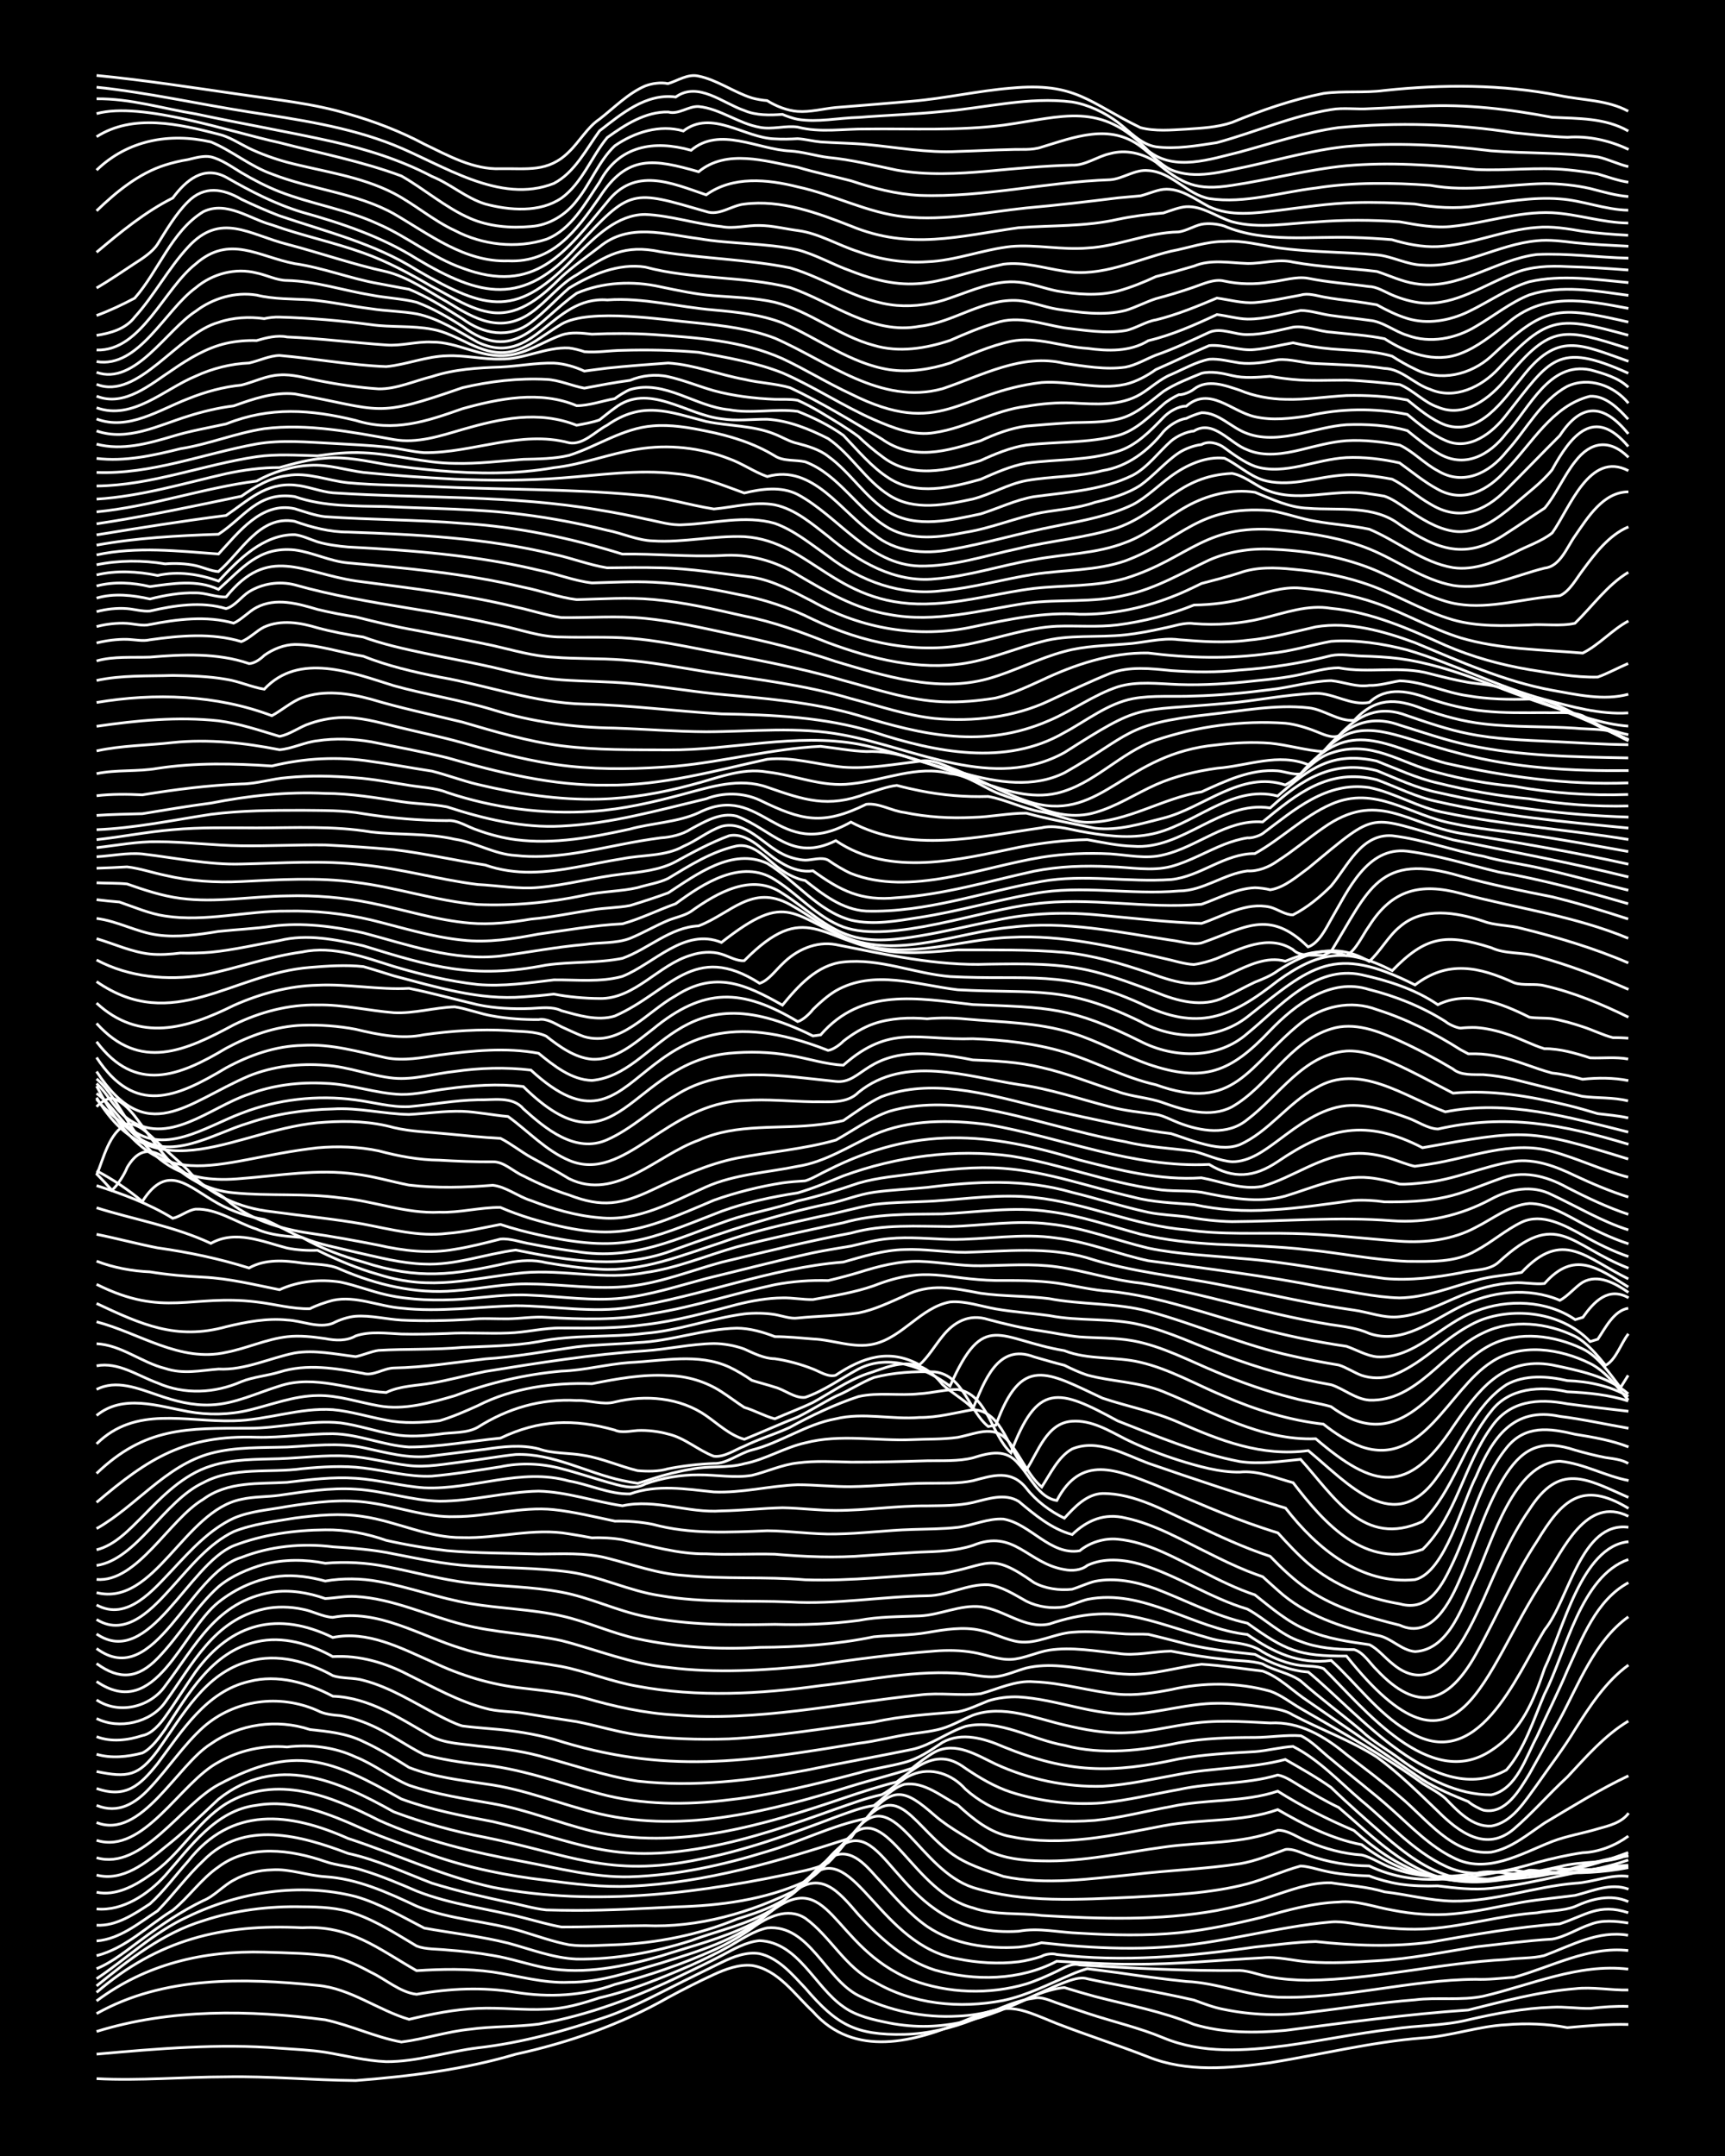 <?xml version="1.0" encoding="UTF-8"?><svg id="a" xmlns="http://www.w3.org/2000/svg" width="1920" height="2400" viewBox="0 0 192 240"><defs><style>.b{fill:none;stroke:#fff;stroke-miterlimit:10;stroke-width:.3px;}.c{stroke-width:0px;}</style></defs><rect class="c" width="192" height="240"/><path class="b" d="M10.75,231.39c4.79.25,9.63-.19,14.42-.2,4.8-.09,9.63.37,14.42.41,5.98-.46,12.04-1.22,17.81-2.93,5.9-1.29,11.71-3.31,16.96-6.31,1.63-.88,3.41-1.79,5.09-2.56,1.28-.59,2.8-1.16,4.24-1.01,2.92.47,4.76,3.24,6.79,5.13,4.6,5.23,11.37,3.4,16.96.99,4.89-2.03,5.5-1.57,10.18.34,3.35,1.3,6.84,2.41,10.18,3.72,4.3,1.73,9.08,1.27,13.57.65,5.64-.91,11.25-2.31,16.96-2.76,3.13-.19,6.19-1.31,9.33-1.47,2.23-.19,4.59-.11,6.79.32,2.22-.2,4.55-.41,6.79-.35"/><path class="b" d="M10.75,228.66c6.76-.6,13.57-1.2,20.36-.66,1.66.12,3.45.2,5.09.45,2.23.37,4.52.96,6.79,1.05,3.42.02,6.8-1.12,10.18-1.54,4.92-.56,9.74-1.89,14.42-3.49,2.92-1.02,5.72-2.57,8.48-3.93,1.36-.68,2.88-1.42,4.24-2.09,1.27-.62,2.8-1.22,4.24-.97,2.11.47,3.67,2.34,5.09,3.84,3.5,4.08,5.57,5.25,11.03,5.14,2.59-.06,5.23-.68,7.63-1.64,2.2-.85,4.42-2.09,6.79-2.39.81-.2,1.8.27,2.54.53,1.06.37,2.33.8,3.39,1.15,2.79.93,5.76,1.6,8.48,2.74,4.27,1.78,9.08,1.46,13.57.87,3.95-.54,7.92-1.37,11.88-1.84,2.79-.44,5.74-.36,8.48-1.04,3.04-.71,6.2-1.3,9.33-1.4,1.36-.08,2.89.16,4.24.13,1.35-.16,2.88-.27,4.24-.22"/><path class="b" d="M10.75,226.14c8.21-2.55,17-2.41,25.45-1.3,2.86.61,5.6,1.95,8.48,2.47,2.54-.32,5.08-1.16,7.63-1.42,2.5-.34,5.13-.25,7.63-.57,5.6-1,11.02-3.04,16.12-5.53,1.37-.65,2.9-1.39,4.24-2.09,1.29-.69,2.75-1.54,4.24-1.67,4.31.17,6.14,5.14,9.33,7.35,1.44,1.06,3.37,1.46,5.09,1.81,5.96,1.16,10.8-.49,16.12-3.02,1.02-.42,2.29-.82,3.39-.92,1.05.33,2.33.7,3.39.99,3.68.96,7.5,1.66,11.03,3.11,3.26.98,6.82.98,10.18.67,6.76-.87,13.55-1.81,20.36-2.27,3.9-.97,7.86-2.05,11.87-2.37,1.94-.23,4,.19,5.94.14"/><path class="b" d="M10.75,224.15c7.48-4.2,16.32-3.98,24.6-3.14,3.65.33,6.73,2.76,10.18,3.78,2.48-.59,5.08-1.12,7.63-1.22,2.52-.12,5.12.22,7.63.09,2.02-.03,4.04-.64,5.94-1.27,3.5-.79,6.89-2.21,10.18-3.62,1.39-.63,2.91-1.36,4.24-2.1,1.31-.75,2.74-1.74,4.24-2.06,4.68-.43,6.46,5.67,10.18,7.54,3.39,1.69,7.24,2.5,11.03,2.28,2.94-.1,5.84-1.03,8.48-2.27,1.05-.48,2.31-1.06,3.39-1.48.74-.27,1.75-.66,2.54-.41,2.79.61,5.68,1.09,8.48,1.65,1.06.21,2.34.48,3.39.72,1.04.38,2.29.86,3.39,1.05,3.05.63,6.25.73,9.33.33,3.94-.46,7.92-1.1,11.88-1.4,2.5-.32,5.16.11,7.63-.41,5.29-1.24,10.59-3.67,16.12-3.01"/><path class="b" d="M10.75,222.74c5.49-4.11,11.89-5.62,18.66-5.43,2.52.08,5.14.11,7.63.48,1.45.34,2.94,1.05,4.24,1.76,1.65.77,3.25,2.24,5.09,2.45,3.62-.65,7.39-.83,11.03-.22,3.68.59,7.51.41,11.03-.88,3.75-.96,7.49-2.26,11.03-3.83,1.43-.66,2.96-1.52,4.24-2.43,1.67-1.23,3.97-2.38,5.94-1.1,2.79,2.01,4.45,5.5,7.63,7.03,4.28,2.56,9.58,3.07,14.42,2.11,2.65-.56,5.16-1.86,7.63-2.92.4-.18,1.27-.49,1.7-.61,1.06.15,2.33.29,3.39.44,2.51.37,5.11.72,7.63.98,3.45.15,6.74,1.56,10.18,1.75,7.4.23,14.67-1.94,22.05-1.99,1.36.06,2.89-.13,4.24-.22,4.17-1.15,8.28-3.48,12.72-2.98"/><path class="b" d="M10.75,221.79c6.84-5.89,14.02-7.65,22.9-7.2,5.3-.3,8.4,2.31,12.72,4.78,2.8-.18,5.7-.24,8.48.15,2.8.42,5.62,1.27,8.48,1.14,3.49.03,6.86-1.18,10.18-2.12,4.13-1.3,8.51-2.56,11.87-5.41,7.06-5.78,7.02,3.61,16.12,7.27,4,1.51,8.62,1.66,12.72.45,1.1-.35,2.36-.9,3.39-1.4.74-.34,1.69-.98,2.54-.72,5.92.38,11.88.68,17.81.62,1.09.03,2.32.55,3.39.72,1.34.25,2.88.36,4.24.37,7.4-.08,14.67-1.93,22.05-2.31,1.35-.2,2.92-.1,4.24-.44,3-1.11,6.02-2.84,9.33-2.26"/><path class="b" d="M10.75,221.07c3.6-2.92,7.37-5.89,11.87-7.26,3.53-1.17,7.31-1.64,11.03-1.55,1.97.01,4.07.08,5.94.79,2.39.84,4.62,2.29,6.79,3.58,1.02.39,2.32.32,3.39.44,1.66.12,3.45.32,5.09.61,1.97.32,3.98,1.02,5.94,1.39,4.26.77,8.62-.16,12.72-1.32,3.4-1.1,6.97-1.98,10.18-3.59,1.54-.78,2.91-2.15,4.24-3.23,3.35-2.93,5.36-.42,7.63,2.22,2.34,2.55,5.12,5.09,8.48,6.15,4.43,1.25,9.44,1.19,13.57-.98,2.8.14,5.68.36,8.48.33,4.8.04,9.63-.47,14.42-.71,1.67-.17,3.43.33,5.09.45,2.51.2,5.12.04,7.63-.12,3.69-.2,7.38-.97,11.03-1.55,2.8-.31,5.67-.69,8.48-.86,1.45-.24,2.86-1.18,4.24-1.63,1.3-.54,2.89-.38,4.24-.16"/><path class="b" d="M10.75,220.27c3.39-2.27,6.43-5.21,10.18-6.92,5.7-2.76,12.48-3.81,18.66-2.23,2.68.77,5.17,2.24,7.63,3.51,3.08.56,6.28.91,9.33,1.67,2.5.67,5.02,1.67,7.63,1.78,4.29.06,8.64-.75,12.72-2.05,3.1-1.16,6.51-1.83,9.33-3.62,1.46-1.08,2.78-2.66,4.24-3.75,4.64-3.56,7.54,7.91,16.12,9.39,2.19.45,4.56.6,6.79.33.77-.1,1.81-.35,2.54-.6.4-.25,1.23-.37,1.7-.21,7.34.88,14.77.22,22.05-.83,2.22-.22,4.55-.56,6.79-.61,4.2.46,8.53.62,12.72.07,4.77-.82,9.58-1.69,14.42-2.04,2.86-.92,4.34-2.33,7.63-1.24"/><path class="b" d="M10.75,219.15c1.84-.75,3.5-2.16,5.09-3.31,2.11-1.58,4.41-3.12,6.79-4.27,1.21-.48,2.24-1.69,3.39-2.28,1.26-.72,2.8-1.12,4.24-1.14,2-.14,3.98.64,5.94.76,3.59.22,6.97,1.77,10.18,3.28,3.74,1.55,8.01,1.65,11.88,2.86,1.64.5,3.4,1.12,5.09,1.44,1.64.22,3.44.04,5.09,0,4.63-.17,9.28-1.09,13.57-2.86,2.77-.87,5.74-1.85,7.63-4.18.97-1.02,2.08-2.36,3.39-2.95,2.18-.66,3.77,1.7,5.09,3.06,1.55,1.69,3.19,3.59,5.09,4.9,2.94,1.99,6.7,2.52,10.18,2.29.77-.07,1.81-.27,2.54-.49,1.36.13,2.88.32,4.24.4,3.08.22,6.25.3,9.33.09,6.29-.34,12.4-2.26,18.66-2.8,1.37-.12,2.88.31,4.24.43,2.21.3,4.55.48,6.79.31,3.98-.3,7.89-1.48,11.87-1.76,1.35-.26,2.95-.2,4.24-.7,1.83-.85,4-1.42,5.94-.54"/><path class="b" d="M10.75,217.7c3.21-.8,5.72-3.35,8.48-5.06,1.77-1.43,3.19-3.52,5.09-4.82,3.41-2.57,8.08-1.91,11.88-.6,1.32.47,2.91.53,4.24,1,2,.6,4.03,1.47,5.94,2.29,3.78,1.5,7.95,1.96,11.88,2.97,1.36.34,2.86.79,4.24,1.03,3.09.01,6.24-.13,9.33-.15,5.88.25,11.74-1.44,16.96-4.06,1.95-1.31,3.22-3.61,5.09-5,5.06-2.82,6.51,10.54,19.51,9.68,2.22-.42,4.54.15,6.79.22,3.65.22,7.38.31,11.03-.05,3.13-.32,6.28-.99,9.33-1.74,2.75-.78,5.61-1.58,8.48-1.68,1.99-.21,4,.57,5.94.9,2.2.44,4.55.63,6.79.42,2.54-.22,5.12-.84,7.63-1.29,1.93-.33,4-.51,5.94-.77,1.91-.48,3.97-1.43,5.94-.69"/><path class="b" d="M10.75,216.06c2.56-.19,4.72-2,6.79-3.35,1.73-1.75,3.29-3.91,5.09-5.59,4.47-4.58,10.87-2.8,16.12-.8,3.21.7,6.27,2.14,9.33,3.31,2.76.86,5.66,1.51,8.48,2.12,1.37.26,2.86.72,4.24.86,1.07.03,2.33.05,3.39.05,3.66,0,7.37-.21,11.03-.39,4.9-.13,9.92-.77,14.42-2.84,2.12-1.13,3.38-3.52,5.09-5.13,4.06-3.66,6.89,6.35,13.57,8.08,2.44.86,5.12.52,7.63.85,6.48.38,13.09.6,19.51-.56,1.96-.39,4.04-.87,5.94-1.53,2.16-.7,4.48-1.62,6.79-1.55,1.95.31,4.03.43,5.94,1.01,2.52.29,5.09.99,7.63,1.03,4.59.06,9.03-1.61,13.57-1.99,1.97-.09,3.95-1.03,5.94-.76"/><path class="b" d="M10.75,214.31c2.19.12,4.18-1.23,5.94-2.38,1.52-1.37,2.88-3.22,4.24-4.74,4.85-6.19,11.3-5.44,17.81-2.54,5.37,1.76,10.57,4.22,16.12,5.44,11.53,2.23,23.42.62,34.78-1.87.78-.19,1.83-.47,2.54-.86,1.18-1.14,2.29-2.77,3.39-3.98,4.04-4.48,6.76,4.76,12.72,6.73,5.73,1.78,11.89,1.33,17.81,1.08,4.25-.25,8.59-.4,12.72-1.48,1.98-.53,3.96-1.45,5.94-1.99.77.02,1.8.35,2.54.52,1.62.39,3.43.54,5.09.58,1.02.4,2.31.74,3.39.91,1.34.2,2.88.25,4.24.2,1.93.24,3.99.49,5.94.27,5.13-.52,10.11-2.25,15.27-2.57"/><path class="b" d="M10.75,212.5c2.91.27,5.75-1.65,7.63-3.72,2.83-3.19,5.6-7.27,10.18-7.82,4.14-.72,8.17,1,11.88,2.65,2.47,1.06,5.11,1.96,7.63,2.89,4.09,1.44,8.42,2.31,12.72,2.81,3.07.4,6.23.8,9.33.66,8.44-.36,16.61-2.81,24.6-5.39,4.96-7.24,6.3-2.01,11.03,1.63,1.71,1.31,3.92,1.98,5.94,2.67,4.73,1.01,9.67.25,14.42-.21,3.93-.48,7.96-.6,11.87-1.2,1.72-.28,3.46-1,5.09-1.59.82-.13,1.79.39,2.54.64,2.15.77,4.51,1.18,6.79,1.19,1.29.62,2.83,1.1,4.24,1.31,2.22.35,4.56.15,6.79-.04,2.21.33,4.57.27,6.79-.01,3.74-.36,7.3-2.02,11.03-2.36"/><path class="b" d="M10.75,210.64c2.15.44,4.24-.71,5.94-1.91,3.27-2.1,5.17-5.88,8.48-7.95,5.57-3.35,11.7-.85,16.96,1.83,5.1,2.31,10.63,3.61,16.12,4.62,3.91.73,7.87,1.79,11.87,1.69,5.18-.16,10.33-1.29,15.27-2.82,3.69-1.08,7.25-2.92,11.03-3.67,2.95-3.73,4.31-3.25,7.63-.33,1.78,1.54,4,2.62,5.94,3.92,1.81.88,3.95,1.1,5.94,1.13,4.57.13,9.07-.92,13.57-1.53,4.22-.62,8.69-.3,12.72-1.88,1.18-.03,2.32.89,3.39,1.26,1.85.8,3.92,1.36,5.94,1.49,1.14.25,2.29,1.09,3.39,1.45,1.31.49,2.85.82,4.24.91,1.66.11,3.45-.05,5.09-.31,1.06-.29,2.32-.19,3.39,0,4.65.56,9.25-.72,13.57-2.32"/><path class="b" d="M10.75,208.73c2.93.75,5.51-1.38,7.63-3.12,2.06-1.62,4.03-3.54,5.94-5.33,6.42-5.09,13.23-2.12,19.51,1.41,3.28,1.23,6.73,2.19,10.18,2.84,9.35,1.87,13.73,4.53,23.75,2.46,5.24-1,10.3-2.85,15.27-4.73,1.34-.47,2.83-1.08,4.24-1.27,1.05-.76,2.1-1.99,3.39-2.36,2.19-.35,4.11,1.35,5.94,2.29,1.69,1.55,3.6,3.14,5.94,3.53,5.66,1.18,11.4-.15,16.96-1.21,4.2-.8,8.66-.35,12.72-1.8,2.92,1.69,5.99,3.26,9.33,3.9,2.46,1.85,5.38,3.35,8.48,3.63,2.85.39,5.69-.52,8.48-.8,4.23.83,8.67.28,12.72-1.12"/><path class="b" d="M10.75,206.8c5.07,1.47,9.41-5.9,13.57-8.14,8.55-4.57,12.47-2.81,20.36,1.6,3.27,1.2,6.76,1.88,10.18,2.52,9.73,2.22,12.98,4.81,23.75,2.86,4.93-.91,9.72-2.58,14.42-4.27,1.64-.56,3.39-1.23,5.09-1.59,1.17-.53,2.17-1.76,3.39-2.22,2.12-.91,4.47-.07,5.94,1.6,1.42,1.27,3.24,2.32,5.09,2.8,3.01.76,6.24.92,9.33.68,2.84-.27,5.68-1.04,8.48-1.54,3.9-.85,8.06-.44,11.87-1.71,2.68,1.69,5.57,3.15,8.48,4.38,4.77,4.22,9.64,6.61,16.12,5.2,1.07-.2,2.34-.5,3.39-.78.76-.01,1.79.16,2.54.22,2.8.18,5.72.03,8.48-.51"/><path class="b" d="M10.75,204.86c5.24,1.65,9.33-6.45,13.57-8.7,2.27-1.31,5.02-1.92,7.63-1.69,2.58-.31,5.27,0,7.63,1.11,2.06.81,3.91,2.31,5.94,3.15,3,1.02,6.22,1.5,9.33,2.05,3.75.66,7.34,2.15,11.03,3.05,4.71,1.12,9.68.96,14.42.11,4.61-.84,9.14-2.26,13.57-3.77,1.92-.65,3.97-1.32,5.94-1.81.73-.56,1.74-1.37,2.54-1.83,1.86-1.04,3.35-.99,5.09.3,1.55,1.05,3.3,2.09,5.09,2.67,3.25,1.04,6.78,1.46,10.18,1.19,2.83-.28,5.68-.98,8.48-1.48,3.62-.8,7.47-.56,11.03-1.62.86.14,1.81.83,2.54,1.26,1.33.8,2.83,1.68,4.24,2.35,3.81,3.23,7.58,7.25,12.72,8.11,3.7.6,7.46-.37,11.03-1.28,2.8.03,5.72.27,8.48-.29"/><path class="b" d="M10.75,202.88c4.97,1.98,8.96-6.41,12.72-8.76,3.17-2.23,7.35-2.81,11.03-1.59,1.99.21,4.11.42,5.94,1.34,1.73.78,3.48,1.88,5.09,2.88,2.68,1.05,5.65,1.4,8.48,1.83,4.36.56,8.48,2.31,12.72,3.33,4.71,1.1,9.67,1.04,14.42.28,4.6-.7,9.14-1.97,13.57-3.36,2.22-.69,4.58-1.25,6.79-1.99.71-.59,1.73-1.36,2.54-1.81,2.31-1.21,4.71.37,6.79,1.35,3.68,1.69,7.82,2.58,11.87,2.46,2.84-.16,5.69-.82,8.48-1.32,3.91-.77,8.01-.64,11.87-1.66,1.68.96,3.51,1.99,5.09,3.11,1.88,1.82,3.97,3.64,5.94,5.37,2.23,1.93,4.73,3.86,7.63,4.59,3.95.96,8.01-.37,11.88-1.14,2.49-.68,5.23-.25,7.63-1.31"/><path class="b" d="M10.75,200.97c2.4.99,4.33-.21,5.94-1.95,2.02-2.14,3.74-4.78,5.94-6.76,3.49-3.07,8.5-3.72,12.72-1.84.72.4,1.75.5,2.54.56,1.11.18,2.37.6,3.39,1.06,2.04.89,3.95,2.3,5.94,3.29,1.91.52,3.98.84,5.94,1.07,4.66.39,9.09,2.07,13.57,3.27,4.68,1.26,9.63,1.29,14.42.68,4.87-.54,9.69-1.75,14.42-2.99,1.63-.49,3.46-.72,5.09-1.17,1.53-.39,2.96-1.36,4.24-2.23,2.15-1.19,4.69-.43,6.79.49,7.19,2.93,12.01,3,19.51,1.35,2.77-.51,5.67-.65,8.48-.81,1.37-.1,2.87-.5,4.24-.58,2.9,1.47,5.18,3.96,7.63,6.04,3.02,2.48,5.74,5.6,9.33,7.28,3.25,1.57,6.9.54,10.18-.4,1.63-.44,3.42-.85,5.09-1.09,1.82-.07,3.62-.78,5.09-1.85"/><path class="b" d="M10.75,199.09c3.27,1.14,4.85-.35,6.79-2.77,2.73-3.65,5.42-8.04,10.18-9.14,3.17-.84,6.51.15,9.33,1.64,4.1.14,7.58,2.54,11.03,4.5,1.52.78,3.43.8,5.09,1.04,2.25.21,4.6.51,6.79,1.08,3.65.96,7.29,2.25,11.03,2.83,6.21.7,12.55-.07,18.66-1.2,3.93-.81,7.94-1.53,11.88-2.33,2.1-.47,3.92-1.91,5.94-2.57,3.79-.86,7.37,1.49,11.03,2.12,4.18,1.11,8.55.59,12.72-.29,2.77-.51,5.67-.59,8.48-.59,1.65-.01,3.43-.31,5.09-.19,1.22.58,2.33,1.79,3.39,2.62,2.21,1.87,4.64,3.69,6.79,5.63,2.11,1.88,4.21,4.07,6.79,5.32,3.7,1.93,7.57-.46,11.03-1.81,1.6-.61,3.45-.91,5.09-1.41,1.19-.32,2.63-.68,3.39-1.74"/><path class="b" d="M10.75,197.2c3.45.72,4.69.51,6.79-2.33,2.75-3.84,5.25-8.64,10.18-9.94,3.16-.92,6.54.04,9.33,1.6,1.04.35,2.34.2,3.39.52,3.02.77,5.73,2.55,8.48,3.96.75.38,1.74.89,2.54,1.12,1.06.14,2.33.24,3.39.33,2.26.18,4.6.55,6.79,1.15,12.4,3.96,21.47,2.51,33.93.45,1.96-.23,3.98-.79,5.94-1.06,1.07-.15,2.36-.28,3.39-.6,1.12-.33,2.32-1.03,3.39-1.47,3.37-1.2,6.89.33,10.18,1.09,2.19.52,4.53.96,6.79.87,2.26-.05,4.56-.61,6.79-.95,3.06-.52,6.25-.3,9.33-.14,3.27-.18,6.06,1.48,8.48,3.5,1.96,1.5,4.07,3.07,5.94,4.69,3,2.46,5.86,6.58,10.18,6.19,2.23-.41,4.1-2.02,5.94-3.25,3.04-1.8,6.13-3.74,9.33-5.25"/><path class="b" d="M10.75,195.28c1.63.49,3.47.29,5.09-.14,1.01-.48,1.91-1.75,2.54-2.63,2.57-3.93,5.21-8.66,10.18-9.75,2.9-.68,5.94.24,8.48,1.65,2.97-.18,5.87.69,8.48,2.06,2.74,1.35,5.51,2.91,8.48,3.69,1.33.39,2.88.33,4.24.55,1.94.32,3.99.65,5.94.94,2.24.43,4.52,1.15,6.79,1.47,3.35.45,6.8.56,10.18.45,5.39-.28,10.77-1.22,16.12-1.87,3.05-.69,6.23-.88,9.33-1.14,1.12-.2,2.34-.81,3.39-1.22,1.03-.34,2.31-.49,3.39-.44,4.27.25,8.4,2.11,12.72,1.89,3.11-.18,6.2-1.17,9.33-1.18,1.66-.03,3.45.17,5.09.4,1.1.16,2.44.28,3.39.9,3.05,1.61,6.42,2.82,9.33,4.68,2.42,1.75,4.63,3.96,6.79,6.02,2.34,2.34,5.39,4.62,8.48,1.98,2.06-1.76,3.94-3.95,5.94-5.78,2.06-2.21,4.17-4.65,6.79-6.22"/><path class="b" d="M10.75,193.32c1.6.63,3.49.41,5.09-.12,1.04-.18,1.96-1.27,2.54-2.08,1.11-1.54,2.3-3.47,3.39-5.02,4.01-5.48,9.17-6.79,15.27-3.82,3.87-.8,7.59,1.18,11.03,2.7,3.19,1.53,6.65,2.58,10.18,2.95,2.24.27,4.6.48,6.79,1.07,3.31.96,6.73,1.73,10.18,1.91,9.1.76,18.13-1.29,27.14-2.23,2.23-.29,4.57.12,6.79-.14,1.93-.52,3.87-1.51,5.94-1.33,3.13.11,6.22,1.07,9.33,1.38,1.96.18,4.02-.14,5.94-.51,3.62-.83,7.44-.81,11.03.18,1.16.4,2.33,1.32,3.39,1.93,4.58,2.67,9.27,5.24,13.57,8.35.76.48,1.87,1.06,2.54,1.67,1.34,1.38,2.99,3.18,5.09,3.06,2.36-.39,3.78-2.83,5.09-4.59,1.36-1.97,3.01-4.1,4.24-6.16,1.62-2.57,3.44-5.36,5.94-7.17"/><path class="b" d="M10.75,191.3c2.47,1.26,6.03.47,7.63-1.81,3.08-4.24,5.4-9.16,11.03-10.39,1.35-.29,2.89-.26,4.24.03,1.11.19,2.27.86,3.39.91,5.07-.97,9.73,2.08,14.42,3.49,3.55,1.16,7.37,1.31,11.03,1.98,2.84.56,5.62,1.71,8.48,2.2,6.71,1.25,13.63.87,20.36-.07,5.33-.58,10.73-1.83,16.12-1.31,1.06.12,2.32.42,3.39.31,1.11-.11,2.32-.67,3.39-.96,2.49-.59,5.15-.09,7.63.28,1.64.26,3.43.52,5.09.39,2.26-.16,4.54-.82,6.79-1.09,2.24.13,4.56.5,6.79.76,1.88.65,3.43,2.3,5.09,3.37,4.2,2.93,8.51,5.82,12.72,8.73,1.55.98,3.39,1.75,5.09,2.43.31.31,1.27.83,1.7.96,2.46.49,4-2.26,5.09-4.03,1.05-1.9,2.34-4.17,3.39-6.08,2.13-3.96,3.86-8.7,7.63-11.42"/><path class="b" d="M10.75,189.23c2.46,1.65,5.96.83,7.63-1.55,3.43-4.51,5.66-9.39,11.88-10.44,1.97-.31,4.07.05,5.94.71,1.07-.06,2.32-.3,3.39-.23,4.11.22,7.93,2.1,11.87,3.1,3.59.95,7.4,1.02,11.03,1.81,3.94,1,7.79,2.61,11.88,2.98,5.33.69,10.78.33,16.12-.21,4.49-.66,9.04-1.27,13.57-1.61,1.36-.11,2.89-.09,4.24.15,1.37.22,2.84.85,4.24.78,1.42-.07,2.85-.81,4.24-1.03,2.51-.38,5.13.11,7.63.36,1.95.32,4-.23,5.94-.25,1.93.37,3.98.71,5.94.91,1.35.2,2.93.11,4.24.52,1.3.76,3.03,1.01,4.24,1.89,2.16,1.91,4.58,3.7,6.79,5.56,1.22,1.17,2.9,2.1,4.24,3.11,2.94,2.19,6.43,4.01,10.18,4.01,2.84-.62,3.86-4.22,5.09-6.49,1.04-2.32,2.41-5.03,3.39-7.38,1.62-3.51,3.19-7.81,6.79-9.75"/><path class="b" d="M10.75,187.18c6.58,4.52,9.46-5.55,13.57-8.83,1.91-1.53,4.34-2.62,6.79-2.89,1.67-.17,3.48.09,5.09.54,1.93-.34,4.01-.31,5.94.05,3.42.62,6.75,1.87,10.18,2.45,3.36.57,6.85.63,10.18,1.38,2.86.63,5.61,1.94,8.48,2.55,4.44.95,9.05,1.21,13.57.95,4.25-.02,8.55-.32,12.72-1.18,1.94-.19,4.01-.13,5.94-.47,1.92-.33,4.01-.69,5.94-.24,1.4.28,2.83,1.07,4.24,1.27,2.03.27,3.95-.91,5.94-1.06,1.94-.17,4,.06,5.94.19.75.04,1.8-.01,2.54.04,1.06.25,2.34.58,3.39.85,2.74.78,5.66,1.08,8.48,1.38,1.81.99,3.86,1.82,5.94,1.97,5.55,4.51,14.2,15.3,22.05,10.9,2.02-2.3,3.05-5.69,4.24-8.45,2.38-4.63,4.02-13.14,9.33-14.98"/><path class="b" d="M10.75,185.18c2.56,1.87,4.61,1.67,6.79-.58,2.41-2.47,4.21-5.67,6.79-7.98,1.43-1.2,3.31-1.99,5.09-2.49,2.19-.57,4.58-.55,6.79-.11,2.24-.2,4.58-.07,6.79.37,3.09.59,6.2,1.48,9.33,1.83,3.37.38,6.84.38,10.18,1.02,3.17.58,6.17,2.09,9.33,2.71,4.73.98,9.62.96,14.42.87,3.09.09,6.26-.03,9.33-.44,2.21-.43,4.55-.41,6.79-.5,2.27-.1,4.5-1.27,6.79-1.02,2.62.32,4.88,2.52,7.63,1.92,7.36-2.48,10.87-.35,17.81,1.58,1.94.6,4.23.32,5.94,1.53,1.25.73,2.79,1.33,4.24,1.51.76.09,1.83.04,2.54.35,4.46,4.39,11.81,13.69,18.66,9.1,3.4-2.21,4.7-5.49,5.94-9.16,2-4.11,4.09-13.57,9.33-14.07"/><path class="b" d="M10.75,183.51c6.48,4.81,10.31-8.46,16.12-10.14,3.2-1.26,6.77-1.61,10.18-1.18,2.24.14,4.58.32,6.79.79,2.78.54,5.65,1.15,8.48,1.33,3.65.24,7.39.19,11.03.68,3.47.48,6.71,2.14,10.18,2.64,4.75.83,9.63.5,14.42.7,5.1.3,10.18-.62,15.27-.69,2.3-.03,4.5-1.34,6.79-1.23,1.51.18,2.94,1.12,4.24,1.84,1.26.63,2.85.86,4.24.61.77-.18,1.78-.63,2.54-.82,6.26-1.25,11.75,3.24,17.81,3.91,2.88,1.97,5.71,3.36,9.33,2.89,2.81,2.56,5.16,5.84,8.48,7.82,7.8,4.95,12.05-5.97,15.27-11.24,2.72-3.31,4.03-12.08,9.33-11.41"/><path class="b" d="M10.75,181.89c5.85,3.98,10.19-7.75,15.27-9.83,3.21-1.24,6.75-1.73,10.18-1.76,2.28-.04,4.64.41,6.79,1.17,2.21.5,4.54.89,6.79,1.15,3.36.3,6.81.26,10.18.37,2.52,0,5.16-.19,7.63.46,2.79.7,5.59,1.74,8.48,1.92,4.5.45,9.07.11,13.57.49,5.08.17,10.2-.47,15.27-.72,5.23-.85,5.18-2.52,10.18,1.03,1.24.68,2.85.9,4.24.74.76-.22,1.76-.7,2.54-.88,2.25-.45,4.66.06,6.79.84,3.36,1.29,6.64,3.04,10.18,3.82,4.27,3.05,5.68,3.68,11.03,3.66,12.71,15.93,15.02,1.88,22.05-8.69,2.08-3.14,4.64-9.2,9.33-6.87"/><path class="b" d="M10.75,180.28c3.38,2.1,6.38-1.39,8.48-3.7,2.01-2.22,4.03-4.76,6.79-6.09,2.13-.85,4.54-1.13,6.79-1.5,2.5-.33,5.13-.57,7.63-.17,3.71.54,7.23,2.39,11.03,2.34,3.95.12,7.94-1.12,11.88-.41.76.11,1.79.3,2.54.44,1.07-.05,2.34.02,3.39.21,3.07.65,6.16,1.62,9.33,1.57,2.51.13,5.12-.03,7.63.04,3.36.29,6.81.44,10.18.15,1.94-.14,4-.27,5.94-.38,1.96-.06,4.06-.13,5.94-.75,4.59-1.88,6.07,2.01,10.18,2.69.81.17,1.88.09,2.54-.46,1.83-.88,4.04-.67,5.94-.13,4.1,1.25,7.76,3.76,11.88,4.99,2,1.08,3.72,2.89,5.94,3.61,1.85.72,3.97.89,5.94.9,1.04.29,1.79,1.58,2.54,2.28,4.54,4.8,7.92,3.77,11.03-1.79,2.29-4.09,4.19-8.64,6.79-12.56,2.75-4.52,4.97-6.83,10.18-3.65"/><path class="b" d="M10.75,178.66c3.44,1.88,6.33-1.71,8.48-3.95,1.99-2.13,4.1-4.46,6.79-5.71,1.84-.8,3.99-.93,5.94-1.3,3.06-.48,6.25-.89,9.33-.4,3.1.44,6.17,1.63,9.33,1.53,3.68.01,7.35-1.16,11.03-.78,2.26.25,4.57.81,6.79,1.28,1.37-.03,2.9.08,4.24.36,4.14,1.12,8.48.88,12.72.71,2.52.01,5.11.42,7.63.36,2.81-.04,5.68-.42,8.48-.5,1.65-.06,3.45-.05,5.09-.24,1.67-.21,3.38-1.03,5.09-.92,3.02.52,5.2,4.07,8.48,3.53,1.14-.94,2.77-1.44,4.24-1.29,3.34.31,6.37,2.1,9.33,3.55,1.89.97,3.92,1.98,5.94,2.65,1.83,1.45,3.73,3.1,5.94,3.97,2.12.92,4.52,1.24,6.79,1.57.9.42,1.77,1.49,2.54,2.09,5.09,4.35,8.39-3.35,10.18-7.17,1.45-3.33,3.01-6.97,5.09-9.96,3.38-5.27,6.28-3.46,11.03-1.35"/><path class="b" d="M10.75,177.29c6.45,1.6,9.77-9.15,16.12-10.39,1.34-.31,2.88-.26,4.24-.45,2.78-.4,5.66-.87,8.48-.68,3.12.18,6.2,1.27,9.33,1.34,3.69,0,7.35-1.05,11.03-1.12,3.16.08,6.23,1.17,9.33,1.63,3.67-.81,7.34.85,11.03.57,2.23-.04,4.56-.3,6.79-.35,1.94.03,3.99.3,5.94.3,3.38,0,6.8-.54,10.18-.51,1.66-.03,3.47,0,5.09-.38,1.63-.39,3.54-1.08,5.09-.11,1.76,1.47,3.67,3.08,5.94,3.68,1.69-1.61,3.61-2.41,5.94-1.84,3.31.7,6.32,2.49,9.33,3.95,1.34.68,2.85,1.4,4.24,1.96.42.17,1.27.48,1.7.63.42.38,1.27,1.16,1.7,1.53,3.05,2.78,7.07,4.11,11.03,4.99,1.52.22,2.69,1.7,4.24,1.81,3.9-.23,5.36-5.41,6.79-8.38,1.76-3.89,4.24-12.72,9.33-12.81,2.62.26,5.06,1.66,7.63,2.15"/><path class="b" d="M10.75,175.82c4.52.38,8.09-6.7,11.87-8.92,2.73-2.02,6.14-1.7,9.33-1.89,2.5-.3,5.11-.63,7.63-.45,2.54.16,5.1.88,7.63,1.06,5.39.25,10.77-2.28,16.12-.76,2.24.38,4.51,1.49,6.79,1.44,3-1.09,6.25-.54,9.33-.22,3.12.14,6.24-.69,9.33-.8,1.94,0,3.99.23,5.94.21,2.8-.04,5.68-.36,8.48-.38,1.65-.03,3.46.07,5.09-.28,2.21-.59,4.24-1.28,5.94.83,1.07,1.39,2.66,2.59,4.24,3.34,1.12-1.22,2.46-2.68,4.24-2.75,3.63-.02,6.95,1.97,10.18,3.41,2.75,1.31,5.58,2.64,8.48,3.58,1.26,1.31,2.73,2.71,4.24,3.72,3.03,2.05,6.67,3.08,10.18,3.95,3.57,1.65,5.65-2.63,6.79-5.31,1.63-3.75,2.83-8.11,5.09-11.55,2.02-3.06,4.14-3.79,7.63-2.63,1.05.3,2.32.63,3.39.83.78.12,1.86.22,2.54.66"/><path class="b" d="M10.75,174.26c4.44-.64,7.53-7.2,11.87-9.21,3.38-1.82,7.36-1.05,11.03-1.56,2.22-.21,4.56-.36,6.79-.08,2.52.3,5.08,1.03,7.63.91,2.53-.22,5.13-.66,7.63-1.04,2.22-.48,4.6-.38,6.79.21,1.67.42,3.43,1.02,5.09,1.49,1.35.36,2.92.95,4.24.21,1.87-.67,3.95-1.03,5.94-1.01,1.94-.02,4,.38,5.94.05,1.66-.4,3.37-1.2,5.09-1.38,1.93-.26,4-.13,5.94-.09,2.8.01,5.68-.06,8.48-.15,1.65-.03,3.47.08,5.09-.33,1.83-.57,3.71-1.06,5.09.71,1.27,1.33,2.23,3.75,4.24,4.04,2.7-5.18,6.65-3.41,11.03-1.7,3.91,1.64,7.84,3.42,11.88,4.76.42.14,1.27.42,1.7.55,1.01,1.12,2.24,2.44,3.39,3.42,2.85,2.42,6.51,3.87,10.18,4.48,3.29.93,4.77-2.18,5.94-4.66,1.94-4.14,3.03-9.11,5.94-12.72,2.06-2.56,4.77-2.18,7.63-1.5,1.98.32,4.06.67,5.94,1.41"/><path class="b" d="M10.75,172.52c2.05-.51,3.64-2.25,5.09-3.68,2.19-2.25,4.56-4.69,7.63-5.65,2.44-.79,5.1-.73,7.63-.81,2.52-.09,5.11-.44,7.63-.29,2.26.13,4.54.8,6.79,1.05,1.95.23,4-.17,5.94-.41,1.94-.24,3.99-.61,5.94-.82,4.14-.16,7.91,2.05,11.88,2.9.42.09,1.27.25,1.7.31.42-.12,1.28-.38,1.7-.53,1.33-.43,2.86-.82,4.24-1.04,1.92-.41,4.05-.08,5.94-.62,2.33-.45,4.47-1.81,6.79-2.32,3.89-1.01,7.93-.18,11.88-.35,1.65-.08,3.45-.02,5.09-.26,2.31-.46,4.26-1.59,5.94.86,1.12,1.41,1.99,3.5,3.39,4.67.93-1.42,1.84-3.39,3.39-4.24,2.84-1.17,5.85.62,8.48,1.6,5.04,1.75,10.16,3.45,15.27,4.99,3.47,4.48,8.4,8.57,14.42,7.96,3.36-.85,5.24-8.53,6.79-11.49,1.81-4.26,4.12-7.8,9.33-6.68,2.54.31,5.12.89,7.63,1.32"/><path class="b" d="M10.75,170.16c4.4-2.49,7.71-7.04,12.72-8.38,2.75-.73,5.67-.61,8.48-.7,2.8-.14,5.71-.52,8.48.07,2.48.52,5.07,1.29,7.63.92,1.94-.25,4-.49,5.94-.74,1.93-.3,4.01-.54,5.94-.05,1.61.57,3.43.42,5.09.74,2.01.32,3.98,1.22,5.94,1.69,1.08.09,2.34.11,3.39-.21,1.63-.32,3.43-.53,5.09-.59,1.41.06,2.83-1.14,4.24-1.5,3.21-.81,6.04-2.88,9.33-3.47,3.05-.75,6.24.11,9.33-.15,1.98.02,4-.53,5.94-.87,3.37.14,3.93,4.71,5.94,6.71,1.32-1.99,2.27-5.24,5.09-5.42,2.14-.16,4.11,1.04,5.94,1.98,1.87.93,3.95,1.72,5.94,2.36,2.17.67,4.49,1.35,6.79,1.32,2.02-.21,4.02.67,5.94,1.18,3.51,4.58,8.04,9.67,14.42,7.42,3.72-3.64,4.61-9.43,7.63-13.59,2.02-2.97,5.21-3.24,8.48-2.61,2.22.3,4.56.57,6.79.83"/><path class="b" d="M10.75,167.24c5.84-4.97,9.9-7.51,17.81-7.25,2.81.07,5.68-.41,8.48-.39,2.87.04,5.63,1.3,8.48,1.48,3.38,0,6.81-.66,10.18-.99,4.31-2.06,8.15-2.18,12.72-.9.74.35,1.77.1,2.54.05,1.08-.05,2.36.1,3.39.39,1.87.42,3.37,1.83,5.09,2.47,1.17.16,2.34-.71,3.39-1.11,1.6-.8,3.47-1.35,5.09-2.1,2.42-1.34,5.01-2.56,7.63-3.43,2.19-.5,4.56-.06,6.79-.31,1.37-.08,2.87-.48,4.24-.48,3.35.54,3.74,5.04,5.94,7.05,2.94-7.85,5.22-7.19,11.88-3.55,4.42,1.73,8.9,3.62,13.57,4.52,2.23.34,4.57-.02,6.79-.24,3.76,4.16,7.02,9.89,13.57,6.92,3.42-3.39,4.61-8.55,7.63-12.26,1.97-2.63,5.51-2.86,8.48-2.18,2.25.1,4.63.32,6.79,1.03"/><path class="b" d="M10.75,164.02c5.37-5.16,10.02-5.04,16.96-5.03,3.38,0,6.8-.95,10.18-.6,1.97.26,3.98.96,5.94,1.29,1.64.31,3.44.16,5.09-.04,1.36-.22,3.01-.06,4.24-.75,3.36-2.13,7.03-3.21,11.03-2.99,1.37-.06,2.91.53,4.24.17,3.4-.83,7.25-.52,10.18,1.53,1.32.92,2.65,2.18,4.24,2.62,1.95-.79,3.98-1.71,5.94-2.48,1.39-.69,2.86-1.62,4.24-2.32,1.41-.57,2.83-1.53,4.24-2.08,2.17-.56,4.55-.71,6.79-.62,3.18.38,3.76,4.32,5.94,6.08l.85-.16c2.85-7.9,5.66-5.9,11.87-3,2.79.93,5.78,1.5,8.48,2.7,4.67,2.04,9.21,3.83,14.42,3.14,4.45,3.67,9.63,9.74,14.42,2.83,2.5-3.33,4.04-7.81,7.63-10.17,2.04-1.14,4.59-.96,6.79-.45,2.32.08,4.77.58,6.79,1.76"/><path class="b" d="M10.75,160.73c4.34-4.29,9.9-2.42,15.27-2.57,3.69-.07,7.32-1.49,11.03-1.24,1.98.18,3.99.81,5.94,1.17,1.93.4,4,.28,5.94.06,1.41-.41,2.91-1.07,4.24-1.67,3.89-2,8.39-2.59,12.72-2.45,2.77-.54,5.64-1.08,8.48-.9,2.07.03,4.2.66,5.94,1.8.77.49,1.77,1.25,2.54,1.74,1.09.31,2.29.99,3.39,1.27,1.35-.6,2.91-1.17,4.24-1.82,1.93-1.05,3.85-2.43,5.94-3.16,1.89-.59,3.92-1.63,5.94-.87.95.34,1.94,1.25,2.54,2.03,1.01.91,2.43,1.71,3.39,2.68,1.26-2.95,2.72-7.33,6.79-5.76,1.06.3,2.32.68,3.39.94.74.37,1.76.84,2.54,1.09,2.77.75,5.8.75,8.48,1.85,5.47,2.23,10.85,5.47,16.96,5.24,6.52,5.57,10.22,6.32,15.27-1.33,2.77-4.01,5.55-7.86,11.03-6.89,2.9.61,6.18,1.23,8.48,3.22"/><path class="b" d="M10.75,157.57c2.94-2.42,6.84-1.05,10.18-.44,2.22.41,4.59.37,6.79-.16,2.5-.6,5.03-1.6,7.63-1.62,2.29-.05,4.56.75,6.79,1.14,2.83.52,5.77-.33,8.48-1.12,3.81-1.44,7.82-2.38,11.87-2.74,2.55-.08,5.09-.78,7.63-.96,3.64-.17,7.57-1.07,11.03.5.8.37,1.83.99,2.54,1.49.74.24,1.8.5,2.54.75,1.1.28,2.23,1.27,3.39,1.14,2.1-.72,4-2.12,5.94-3.16,3.39-1.75,7.33-.19,10.18,1.91,3.8-8.59,5.37-5.19,12.72-3.95,2.68,1.06,5.72.63,8.48,1.3,3.26.76,6.26,2.51,9.33,3.78,3.5,1.52,7.22,2.67,11.03,3.1,1.24.99,2.74,1.97,4.24,2.52,6.79,2.32,9.71-6.35,14.42-9.4,3.26-2.21,7.68-1.53,11.03.13,1.73.86,3.02,2.63,4.24,4.07"/><path class="b" d="M10.75,154.67c2.17-1.14,4.65-.1,6.79.62,1.87.66,3.94,1.2,5.94,1.1,2.65-.1,5.14-1.34,7.63-2.1,3.94-1.32,7.93.51,11.87.72,1.55-.76,3.42-.75,5.09-1.05,1.96-.34,3.99-.9,5.94-1.29,5.9-.95,11.85-1.91,17.81-2.3,2.52-.18,5.1-.77,7.63-.81,1.09,0,2.37.23,3.39.61,1.03.47,2.23,1.07,3.39,1.08,1.4.2,2.93.62,4.24,1.14.75.28,1.7.94,2.54.7,3-1.98,5.94-3.02,9.33-1.16.92-.79,1.78-2.22,2.54-3.15,1.3-1.65,2.99-2.56,5.09-1.9,1.92.52,3.97,1,5.94,1.28,1.36.2,2.87.53,4.24.66,1.94.14,4.02.08,5.94.43,3.27.6,6.29,2.23,9.33,3.49,2.73,1.14,5.61,2.16,8.48,2.88,1.35.38,2.9.57,4.24.96.7.52,1.73,1.14,2.54,1.47,6.7,2.58,10.15-5.82,15.27-8.35,3.17-1.58,7.07-1.05,10.18.44,1.81.86,3.05,2.79,4.24,4.33l.85-1.37"/><path class="b" d="M10.75,152.04c2.4-.47,4.62,1.13,6.79,1.91,2.98,1.32,6.38,1.15,9.33-.15,1.31-.53,2.89-.65,4.24-1.07,3.05-.96,6.27-.41,9.33.15,1.09.33,2.23-.57,3.39-.6,3.4-.06,6.81-.62,10.18-1.01,3.4-.22,6.81-.87,10.18-1.34,2.22-.27,4.56-.29,6.79-.48,3.71-.15,7.32-1.52,11.03-1.6,1.41,0,2.93.43,4.24.94,1.36,0,2.88.15,4.24.26,2.24.09,4.54,1.09,6.79.56,3.21-.75,5.23-4.09,8.48-4.68,1.69-.14,3.44.5,5.09.78,1.93.34,4,.47,5.94.74,3.34.66,6.86.22,10.18,1.03,3.2.76,6.25,2.25,9.33,3.39,3.83,1.45,7.84,2.58,11.88,3.28,1.4.45,2.7,1.61,4.24,1.71,5.32.19,8.28-5.48,12.72-7.51,3.18-1.54,7.07-1.11,10.18.41,1.32.7,2.46,2.1,3.39,3.23,1.18-.64,1.73-2.51,2.54-3.51"/><path class="b" d="M10.75,149.58c2.73.13,5.03,2.11,7.63,2.75,2.02.67,3.92.23,5.94.07,2.93.15,5.67-1.22,8.48-1.79,2.24-.37,4.57.14,6.79.41.78-.16,1.76-.59,2.54-.7,3.08-.18,6.25-.05,9.33-.33,2.81-.14,5.71-.14,8.48-.64,3.89-.81,7.95-.44,11.87-.93,3.74-.29,7.33-1.67,11.03-2.16,1.06-.12,2.34-.1,3.39.07.77.13,1.76.5,2.54.39,2.22-.23,4.57-.24,6.79-.57,1.74-.34,3.48-1.18,5.09-1.89,2.88-1.47,5.49-.86,8.48-.3,2.5.36,5.13.28,7.63.6,3.63.69,7.44.46,11.03,1.4,5.42,1.47,10.61,3.82,16.12,5,1.64.38,3.43.72,5.09.99.8.23,1.76.87,2.54,1.15,1.03.36,2.36.37,3.39.03,3.76-1.39,6.4-4.9,10.18-6.29,3.95-1.36,8.93-.6,11.88,2.5l.85-.26c.84-1.24,1.77-3.18,3.39-3.45"/><path class="b" d="M10.75,147.14c4.75,1.24,9.3,4.56,14.42,3.4,2.27-.43,4.48-1.48,6.79-1.74,1.37-.16,2.89.01,4.24.21,1.11.22,2.38.29,3.39-.3,1.61-.55,3.43-.28,5.09-.21,1.65.04,3.44,0,5.09-.06,2.23-.13,4.56.04,6.79-.05,1.96-.05,3.98-.59,5.94-.56,3.09.02,6.26.06,9.33-.38,3.44-.4,6.84-1.35,10.18-2.23,1.62-.41,3.41-.73,5.09-.74,1.07-.03,2.32.21,3.39.18,2.25-.4,4.62-.78,6.79-1.54,5.88-2.31,7.88-.68,13.57-.58,2.23,0,4.57-.02,6.79.29,1.95.29,3.97.8,5.94.92,5.53.56,10.79,2.55,16.12,3.99,3.32.92,6.77,1.63,10.18,2.13,1.06.37,2.25,1.06,3.39,1.17,4.27.24,7.23-3.76,11.03-5.1,3.51-1.35,7.87-1.21,11.03.96l.85-.26c1.24-1.75,2.84-3.44,5.09-2.17"/><path class="b" d="M10.75,145.1c4.96,2.32,8.86,4.13,14.42,2.59,2.19-.53,4.53-.98,6.79-.75,1.64.07,3.5.98,5.09.36.73-.39,1.73-.72,2.54-.78,1.67-.12,3.43.34,5.09.43,2.51.13,5.12.06,7.63-.08,1.36-.16,2.88-.04,4.24-.06,1.36-.02,2.88-.27,4.24-.17,3.95.23,7.98.37,11.88-.43,4.58-.73,9.04-2.23,13.57-3.2,1.92-.37,3.99-.52,5.94-.46,1.07-.25,2.34-.58,3.39-.9,2.17-.68,4.49-1.3,6.79-1.24,2.23.07,4.54.53,6.79.49,2.8-.03,5.69-.27,8.48.12,3.12.44,6.19,1.49,9.33,1.81,5.14.83,10.2,2.3,15.27,3.46,1.93.44,3.98.86,5.94,1.17,1.39.2,2.95.39,4.24.98,3.7,1.27,7.04-1.48,10.18-3.02,3.37-1.68,7.51-2.17,11.03-.67.88-.45,1.72-1.5,2.54-2.01,1.71-.97,3.66.13,5.09,1.13"/><path class="b" d="M10.75,142.97c7.52,3.76,10.53,1.07,17.81,1.96,1.94.22,3.98.81,5.94.75.73-.38,1.75-.72,2.54-.93,2.55-.55,5.11.67,7.63.87,4.23.47,8.5-.17,12.72-.27,4.22.01,8.51.84,12.72.18,8-1.23,15.65-4.4,23.75-5.04,2.19-.62,4.49-1.34,6.79-1.39,2.23-.1,4.55.31,6.79.31,4.52-.12,9.15-.67,13.57.61,4.95,1.6,10.18,2.05,15.27,3.08,4.79.92,9.59,2.06,14.42,2.74,1.66.23,3.38.94,5.09.73,2.38-.23,4.61-1.43,6.79-2.33,1.85-.78,3.93-1.36,5.94-1.44,1.06-.08,2.34.2,3.39.08,3.29-3.72,5.89-1.79,9.33.39"/><path class="b" d="M10.75,140.39c1.86.72,3.95,1.11,5.94,1.19,1.93.32,3.99.5,5.94.59,2.85.14,5.7.84,8.48,1.4,2.09-.96,4.52-1.2,6.79-.85,1.68.35,3.41,1.03,5.09,1.41,2.75.62,5.68.67,8.48.49,2.51-.2,5.1-.6,7.63-.44,3.37.13,6.81.69,10.18.32,3.16-.35,6.27-1.37,9.33-2.18,3.94-.95,7.92-1.99,11.87-2.86,1.35-.28,2.88-.52,4.24-.75,1.35-.31,2.85-.73,4.24-.83,2.23-.22,4.56.03,6.79.09,3.94.05,7.94-.74,11.87-.15,3.47.42,6.78,1.78,10.18,2.52,6.51.88,13.06,1.67,19.51,2.96,2.79.4,5.66,1.11,8.48,1.18,2.91-.05,5.71-1.2,8.48-1.94,1.61-.5,3.45-.56,5.09-.9,4.59-4.9,7.16-1.58,11.88.72"/><path class="b" d="M10.75,137.4c2.24.45,4.54,1.07,6.79,1.51,3.43.48,6.87,1.2,10.18,2.24,1.8-1.02,3.97-.85,5.94-.55,1.38.17,2.96.08,4.24.7,3.99,1.72,8.36,2.77,12.72,2.38,2.81-.19,5.65-.84,8.48-.75,3.66.03,7.37.67,11.03.24,3.48-.4,6.82-1.74,10.18-2.66,4.77-1.14,9.59-2.34,14.42-3.25,3.59-1.01,7.35-.74,11.03-.72,3.66-.11,7.37-.74,11.03-.29,3.77.38,7.37,1.81,11.03,2.69,3.33.69,6.8.82,10.18,1.14,5.4.4,10.75,1.54,16.12,2.24,2.82.26,5.72-.12,8.48-.64,1.37-.37,3.15-.18,4.24-1.21,6.52-6,7.81-1.86,14.42.7"/><path class="b" d="M10.75,134.45c4.22,1.32,8.7,2.07,12.72,3.96,2.73-1.54,5.73-.2,8.48.52,1.06.22,2.32.3,3.39.25,2.16,1.07,4.47,2.04,6.79,2.69,6.03,1.91,10.23.4,16.12-.19,4.52-.39,9.09.85,13.57-.02,3.49-.48,6.81-1.9,10.18-2.86,3.91-1,7.93-1.85,11.87-2.69,3.59-1.02,7.33-.94,11.03-.98,3.94-.19,7.94-.84,11.88-.26,3.46.44,6.82,1.62,10.18,2.52,2.75.66,5.66.97,8.48,1.12,3.37.15,6.82.22,10.18.62,3.66.36,7.35,1.14,11.03,1.28,2.57.01,5.34.17,7.63-1.19,1.72-.91,3.33-2.33,5.09-3.17,2.29-1.06,4.78.35,6.79,1.45,1.58.91,3.36,1.79,5.09,2.38"/><path class="b" d="M10.75,131.98c2.91.93,5.87,2.03,8.48,3.64.83-.19,1.69-.91,2.54-1.02,2.41-.08,4.56,1.51,6.79,2.22,1.59.7,3.39.81,5.09.94,2.1,1.21,4.46,2.09,6.79,2.73,6.12,2,10.02,1.45,16.12.09,1.37-.29,2.88-.37,4.24-.02,1.93.32,3.98.63,5.94.72,4.71.31,9.18-1.55,13.57-2.97,3.56-1.3,7.33-2.09,11.03-2.91,1.96-.37,3.98-.98,5.94-1.32,2.22-.28,4.56-.25,6.79-.39,3.65-.25,7.37-.8,11.03-.39,5.77.58,11.17,3.15,16.96,3.6,3.91.58,7.94.31,11.88.41,3.95.07,7.94.58,11.87.86,2.88.2,5.92-.16,8.48-1.56,1.9-.95,3.76-2.47,5.94-2.64,1.8,0,3.55.96,5.09,1.79,1.87,1.03,3.91,2.04,5.94,2.7"/><path class="b" d="M10.75,130.33c1.77.93,3.57,2.12,5.09,3.42,2.82-4.44,5.13-1.6,8.48.25,1.55.86,3.35,1.46,5.09,1.75,1.4.56,2.83,1.48,4.24,2.02,1.87.77,3.98,1.13,5.94,1.62,2.49.55,5.07,1.25,7.63,1.32,3.46.16,6.8-1.12,10.18-1.56,5.99,1.21,11.93,2.24,17.81-.09,5.54-2.01,11.19-3.84,16.96-5.05,1.67-.33,3.39-1.05,5.09-1.29,1.93-.27,4-.35,5.94-.54,5.36-.68,10.87-.98,16.12.55,2.81.68,5.65,1.61,8.48,2.22,1.34.28,2.88.33,4.24.5,1.63.3,3.43.51,5.09.54,5.93-.03,11.89-.57,17.81-.1,3.82.29,7.66-.58,11.03-2.41,2.1-1.13,4.57-1.62,6.79-.47,2.79,1.31,5.53,2.96,8.48,3.9"/><path class="b" d="M10.75,130.67c.44.44,1.29,1.35,1.7,1.82.57-.43,1.45-1.84,1.7-2.53,1.83-3.1,3.82-1.53,5.94.23.75.59,1.73,1.34,2.54,1.82.77.45,1.88.89,2.54,1.51,2.58,2.23,6.01,3.29,9.33,3.76,2.53.36,5.13.84,7.63,1.33,2.76.63,5.67.97,8.48.46,1.68-.26,3.45-.72,5.09-1.14,1.09-.11,2.32.38,3.39.54,1.64.33,3.43.64,5.09.85,6.44,1.04,11.12-1.46,16.96-3.49,2.48-.85,5.16-1.26,7.63-2.14,2.28-.5,4.58-1.24,6.79-1.99,2.17-.64,4.55-.81,6.79-1.12,3.07-.41,6.24-.75,9.33-.52,4.92.36,9.64,2.09,14.42,3.19,2.19.59,4.55.66,6.79.84,2.76.6,5.67.79,8.48.59,3.11-.15,6.25-.65,9.33-1.05,1.06-.07,2.34,0,3.39.16,2.24.02,4.59-.04,6.79-.53,2.01-.43,4.01-1.32,5.94-2,2.62-1.05,5.24-.39,7.63.94,2.17,1.11,4.47,2.21,6.79,2.98"/><path class="b" d="M10.75,130.82c.77-1.85,1.4-4.8,3.39-5.7,1.37-.09,2.47,1.19,3.39,2.03,1.02,1.04,2.39,2.07,3.39,3.12,2.36,2.74,5.78,4.23,9.33,4.61,3.37.47,6.83.79,10.18,1.38,3.06.58,6.18,1.43,9.33,1.04,1.97-.14,4-.63,5.94-1,1.34.45,2.86.85,4.24,1.15,9.35,2.08,11.9.68,20.36-2.61,2.72-.99,5.63-1.61,8.48-2.05,1.7-.49,3.45-1.23,5.09-1.9,5.9-2.15,12.42-3.04,18.66-2.2,5.44.86,10.66,2.93,16.12,3.68,1.64.29,3.45.11,5.09.35,3.02.62,6.3,1.27,9.33.42,3.02-.92,6.1-2.35,9.33-2.04,1.08.11,2.35.4,3.39.71.75.05,1.8-.06,2.54-.14,3.48-.29,6.75-1.86,10.18-2.39,2.35-.33,4.71.58,6.79,1.59,1.89.88,3.94,1.76,5.94,2.38"/><path class="b" d="M10.75,123.2c.37-.42,1.11-.94,1.7-.94,1,.2,1.93,1.21,2.54,1.97,1.08,1.39,2.24,3.13,3.39,4.47,1.89,2.29,4.66,3.83,7.63,4.08,3.93.39,7.96.02,11.87.56,3.69.33,7.29,1.79,11.03,1.6,2.25.08,4.56-.56,6.79-.53,1.04.45,2.31.91,3.39,1.24,9.23,2.71,11.95,1.56,20.36-2.04,2.45-.87,5.07-1.53,7.63-1.93.75-.11,1.79-.19,2.54-.23.81-.24,1.78-.86,2.54-1.2,9.8-4.95,17.8-4.24,27.99-1.12,4.41,1.12,8.98,2.3,13.57,1.98,2.2.4,4.53,1.4,6.79.95,3.45-1,6.49-3.44,10.18-3.65,1.38-.11,2.93.17,4.24.6.74.24,1.77.66,2.54.82.4-.06,1.29-.18,1.7-.25,4.48-.68,9.02-2.68,13.57-1.41,2.86.78,5.62,2.12,8.48,2.87"/><path class="b" d="M10.75,120.09c1.36,1.17,2.42,3.08,3.39,4.56,3.17,5.2,6.63,7.12,12.72,6.54,4.21-.32,8.5-1.09,12.72-.49,1.98.23,3.99.84,5.94,1.22,3.07.36,6.26.27,9.33.02,1.47.16,2.83,1.27,4.24,1.7,2.42.93,5.04,1.7,7.63,1.91,4.27.47,8.11-1.77,11.88-3.43,3.2-1.42,6.8-1.59,10.18-2.29,3.06-.47,5.71-2.24,8.48-3.51,3.96-1.74,8.51-1.68,12.72-1.13,8.2,1.43,16.14,4.85,24.6,4.43,2.7,1.65,5.02,1.45,7.63-.31,5.65-3.83,9.81-4.8,16.12-1.55,11.35-2.03,11.8-2.18,22.9,1.26"/><path class="b" d="M10.75,120.9c6.84,13.12,12.85,8.18,24.6,6.87,2.23-.2,4.59-.12,6.79.34,2.2.59,4.5,1.02,6.79,1.04,1.94.11,3.99.2,5.94.18,1.23-.03,2.3,1.12,3.39,1.57,1.59.83,3.38,1.59,5.09,2.13,3.67,1.42,5.84,1.05,9.33-.61,2.98-1.41,6.08-2.84,9.33-3.5,3.65-.7,7.45-.99,11.03-2.01,1.93-1.07,3.84-2.48,5.94-3.2,3.27-.98,6.84-.8,10.18-.33,5.42.94,10.69,2.76,16.12,3.72,2.48.62,5.13.71,7.63,1.07,1.37.33,2.82,1.07,4.24,1.15,1.91.02,3.62-1.27,5.09-2.35,2.26-1.69,4.73-3.6,7.63-3.89,2.3-.19,4.65.58,6.79,1.35,1.07.37,2.24,1.21,3.39,1.25,7.64-1.73,13.85-.52,21.21,1.7"/><path class="b" d="M10.75,122.19c6.64,11.11,15.84,3.24,25.45,2.73,2.53-.18,5.18-.08,7.63.6,1.91.46,3.99.5,5.94.7,1.94.19,3.99.4,5.94.5,1.12.56,2.3,1.5,3.39,2.11,1.37.75,2.91,1.56,4.24,2.38,5.22,2.55,9.77-2.63,14.42-4.28,4.27-1.94,9.05-1.18,13.57-1.76.76-.09,1.8-.24,2.54-.43,1.33-.9,2.78-1.98,4.24-2.66,5.48-2.06,11.51-.35,16.96,1,3.63.9,7.36,1.67,11.03,2.41,1.35.28,2.87.55,4.24.7,1.06.33,2.31.83,3.39,1.1,1.33.37,2.91.66,4.24.14,3.24-1.43,5.38-4.64,8.48-6.31,4.81-2.9,9.9.97,14.42,2.65,6.85-1.38,13.74.59,20.36,2.25"/><path class="b" d="M10.75,122.35c1.15,1.5,2.94,2.63,4.24,3.99,3.9,3.16,8.7-.16,12.72-1.34,2.98-1.01,6.19-1.48,9.33-1.55,2.83-.18,5.67.56,8.48.61,1.94-.1,3.99-.41,5.94-.35,1.66.07,3.43.43,5.09.58,2.23,1.61,4.22,3.8,6.79,4.88,6.22,2.62,10.81-6.43,19.51-6.66,2.52-.19,5.12.1,7.63.14,1.71-.04,3.77.28,5.09-1.07,5.16-4.16,11.97-1.75,17.81-.85,3.45.46,6.82,1.62,10.18,2.48,1.62.44,3.43.61,5.09.84.81.11,1.79.66,2.54.94,2.45.95,5.44,1.45,7.63-.35,3.53-2.65,6.24-7.25,11.03-7.64,1.74-.1,3.53.57,5.09,1.27,2.29,1,4.57,2.28,6.79,3.42,4.28-.41,8.57.35,12.72,1.34,1.07.26,2.34.62,3.39.94,1.06.13,2.35.23,3.39.48"/><path class="b" d="M10.75,121.72c1.29.92,2.3,2.48,3.39,3.59,3.85,3.61,8.74.11,12.72-1.38,4.01-1.57,8.46-2.06,12.72-1.49,1.94.25,3.96.84,5.94.75,2.52-.22,5.1-.71,7.63-.76,1.67.05,3.89-.45,5.09.99,2.48,2.23,5.81,5.02,9.33,3.46,2.76-1.22,5.03-3.45,7.63-4.95,5.36-3.42,11.88-2.14,17.81-1.55,3.02.34,3.34-3.68,11.03-3.01,1.37.1,2.9.34,4.24.62,2.53.1,5.16.23,7.63.84,2.87.64,5.68,1.8,8.48,2.68,1.61.59,3.49.67,5.09,1.25,2.4.86,5.22,1.71,7.63.46,4.07-2.32,6.38-7.24,11.03-8.68,2.58-.83,5.3.24,7.63,1.32,2,.91,4.05,2,5.94,3.13.89.76,2.3.61,3.39.64,1.07.07,2.35.28,3.39.52,2.51.63,5.11,1.29,7.63,1.89,1.64.23,3.46.09,5.09.51"/><path class="b" d="M10.75,120.62c1.21,1.08,2.04,2.89,3.39,3.85,4.47,3.35,9.27-1.26,13.57-2.67,2.67-1.01,5.64-1.37,8.48-1.21,2.85.08,5.64,1.15,8.48,1.24,1.67.03,3.44-.44,5.09-.63,2.78-.38,5.68-.58,8.48-.25,10.51,10.35,11.77-2.58,22.9-3.7,2.23-.21,4.58-.16,6.79.24,1.95.31,3.96,1,5.94,1.08,5.23-4.61,8.42-2.74,14.42-2.94,3.41.13,6.9.51,10.18,1.49,3.43,1.04,6.66,2.85,10.18,3.63,8.79,3.18,10.24-2.12,16.12-6.86,2.37-1.9,5.61-2.6,8.48-1.5,3.27,1.03,6.44,2.63,9.33,4.47,0,0,.85.45.85.45h.85c.76,0,1.8.14,2.54.31,2,.4,3.97,1.31,5.94,1.83,1.08.1,2.35.4,3.39.69,1.65-.18,3.46-.18,5.09.15"/><path class="b" d="M10.75,119.28c5.58,8.53,10.02,3.46,16.96.49,2.66-1.08,5.64-1.42,8.48-1.19,2.58.15,5.08,1.19,7.63,1.44,2.26.21,4.55-.52,6.79-.75,2.79-.4,5.68-.49,8.48-.15,12.75,11.73,10.8-11.02,33.08-2.19.55-.07,1.33-.64,1.7-1.03.97-.77,2.22-1.54,3.39-1.94,1.87-.64,3.98-.72,5.94-.55,1.36-.13,2.88-.11,4.24.02,3.95.37,8.05.36,11.87,1.56,2.9.88,5.63,2.45,8.48,3.47,6.22,2.12,9.19.89,13.57-3.73,2.81-2.92,6.75-5.94,11.03-4.58,2.95.74,5.9,1.92,8.48,3.55.35.31,1.22.71,1.7.75.41-.06,1.28-.09,1.7-.07,1.09.07,2.36.36,3.39.71,1.39.43,2.84,1.23,4.24,1.65.76-.02,1.81.13,2.54.3.76.17,1.81.47,2.54.72,1.36.06,2.89-.13,4.24.13"/><path class="b" d="M10.75,117.72c4.26,6.47,8.84,4.49,14.42,1.15,2.59-1.41,5.51-2.44,8.48-2.5,3.17-.21,6.27.72,9.33,1.38,1.95.38,4.01-.02,5.94-.31,3.63-.48,7.4-.87,11.03-.19,1.69,1.38,3.65,2.96,5.94,3.02,7.47-.7,9.53-12.51,24.6-4.95l.85-.12c4.6-5.31,10.79-4.07,16.96-3.37,8.38.32,10.94.25,18.66,4.1,3.73,1.91,8.61,2,11.88-.89,3.65-2.97,7.48-7.65,12.72-6.53,2.95.65,5.97,1.61,8.48,3.33,3.33-1.64,7.1-.16,10.18,1.39.75.14,1.79.06,2.54.17,1.09.18,2.35.54,3.39.89,1.08.34,2.29.95,3.39,1.22.42-.01,1.28.02,1.7.06"/><path class="b" d="M10.75,115.96c4.34,5.76,9.15,3.88,14.42.73,2.6-1.4,5.51-2.46,8.48-2.56,1.95-.07,4.02.08,5.94.45,2.47.59,5.1,1.14,7.63.6,3.06-.43,6.24-.64,9.33-.46,1.36.14,2.98.03,4.24.62,1.46,1.15,3.18,2.4,5.09,2.57,2.65.15,4.82-1.84,6.79-3.35,5.67-4.68,9.93-4.54,16.12-.84.57-.15,1.36-.9,1.7-1.36.7-.7,1.69-1.57,2.54-2.07,4.22-2.42,9.11-.64,13.57-.11,8.74.48,11.88-.59,20.36,3.55,3.68,2.06,8.47,2.12,11.88-.54,7.17-5.66,9.59-8.14,18.66-3.55,3.65-2.79,7.12-2.02,11.03-.24,1.03.35,2.33.05,3.39.33,3.22.73,6.37,2.05,9.33,3.5"/><path class="b" d="M10.75,113.92c4.85,5.38,9.86,3.07,15.27.16,2.88-1.42,6.11-2.28,9.33-2.21,2.84-.06,5.67.64,8.48.86,2.25.12,4.54-.58,6.79-.65,1.38.21,2.86.8,4.24,1.02,1.63.3,3.43.41,5.09.4.85-.17,1.82.43,2.54.8.75.33,1.77.84,2.54,1.1,4.03,1.16,7-2.8,10.18-4.56,4.39-2.81,7.75-1.29,11.88,1.05,1.75-2.13,3.87-4.51,6.79-4.8,4.04-.44,7.9,1.29,11.88,1.62,8.68.46,12.62-.86,21.21,3.01,6.36,3.12,10,1.6,15.27-2.55,4.59-3.29,7.63-3.73,12.72-1.12,3.73-3.84,5.95-4.17,11.03-2.55,1.57.74,3.45.46,5.09.95,3.46.95,6.9,2.25,10.18,3.69"/><path class="b" d="M10.75,111.66c4.77,4.42,10.06,2.85,15.27.26,2.92-1.3,6.12-2.18,9.33-2.25,3.38-.16,6.8.54,10.18.35,2.54.51,5.11,1.23,7.63,1.82,1.91.41,3.99.5,5.94.42,1.08-.05,2.39-.25,3.39.25,1.87.51,4.01,1.19,5.94.59,6.13-2.68,8.76-8.36,16.12-3.64.99-.31,1.81-1.49,2.54-2.16,1.53-1.56,3.74-2.56,5.94-2.15,5.58,1.1,11.23,2.4,16.96,2.18,3.95-.05,8.02-.15,11.88.85,2.28.58,4.59,1.45,6.79,2.28,2.37.98,5.2,1.75,7.63.55,1.08-.48,2.32-1.18,3.39-1.68.79-.3,1.86-.75,2.54-1.27,3.35-2.17,6.5-3.18,10.18-1.04,1.21-1.07,2.13-2.82,3.39-3.84,2.6-2.28,6.32-1.63,9.33-.63,1.3.5,2.9.42,4.24.8,4.02.99,8.07,2.19,11.88,3.84"/><path class="b" d="M10.75,109.27c8.5,5.89,15.11-.91,23.75-1.58,1.93-.16,4.01-.3,5.94-.09,1.07.29,2.33.71,3.39,1.03,4.69,1.23,9.52,2.74,14.42,2.34,1.06-.07,2.33-.18,3.39-.31,1.63.32,3.43.48,5.09.49,3.95.07,6.56-3.77,10.18-4.82,1.03-.35,2.34-.46,3.39-.12.76.22,1.72.81,2.54.73,6.87-6.95,8.44-2.18,16.12-1.03,2.51.31,5.13.03,7.63-.17,3.94.02,7.95-.07,11.87.28,3.18.31,6.32,1.23,9.33,2.25,3.67,1.31,5.66,1.89,9.33.04,1.81-.85,3.89-1.88,5.94-1.31,2.11-.87,4.58-1.58,6.79-.61,1.11-.64,1.81-2.31,2.54-3.31,2.56-4.05,5.69-4.83,10.18-3.63,6.21,1.66,12.69,2.51,18.66,5"/><path class="b" d="M10.75,106.86c3.59,1.92,7.89,2.33,11.87,1.68,3.69-.72,7.29-2.07,11.03-2.57,3.45-.73,6.92.59,10.18,1.61,3.02.9,6.19,1.66,9.33,2.01,2.81.25,5.7-.18,8.48-.51,2.5-.03,5.2.29,7.63-.39,3.54-1.41,6.91-5.46,11.03-3.78,7.6-5.97,7.66-2.86,15.27.1,5.54,1.87,11.34-.48,16.96-.67,5.75-.3,11.41,1.05,16.96,2.34,1.06.22,2.3.64,3.39.69.78-.1,1.81-.39,2.54-.67,2.65-1.09,5.74-2.76,8.48-1,.87.87,2.29.55,3.39.66l.85-.42c4.26-6.88,5.23-11.13,14.42-8.41,3.33.94,6.79,1.63,10.18,2.3,2.84.68,5.71,1.57,8.48,2.47"/><path class="b" d="M10.75,104.49c1.94.57,3.91,1.49,5.94,1.71,1.07.11,2.33.03,3.39-.11,1.07.03,2.33,0,3.39-.09,2.54-.25,5.12-.86,7.63-1.3,3.07-.77,6.3-.11,9.33.58,7.71,2.37,12.21,3.74,20.36,2.15,2.78-.4,5.73-.2,8.48-.75,2.87-1.01,5.32-3.47,8.48-3.61,3.59-1.36,5.93-4.7,10.18-2.38,2.25,1.23,4.35,2.99,6.79,3.88,5.78,1.99,11.98-.8,17.81-1.35,5.96-.76,11.94.54,17.81,1.44,1.06.12,2.33.56,3.39.31,4.81-1.66,7.48-3.87,11.87.44,1.18-.41,1.97-2.02,2.54-3.04,1.89-3.21,4-8.13,8.48-7.62,3.43.44,6.82,1.52,10.18,2.32,4.87.85,9.68,2.15,14.42,3.53"/><path class="b" d="M10.75,102.24c2.39.3,4.43,1.52,6.79,1.84,2.24.31,4.58-.04,6.79-.4,1.94-.21,4-.29,5.94-.58,3.37-.44,6.88.02,10.18.75,4.97,1.31,10.05,3.16,15.27,2.57,3.09-.41,6.22-1.01,9.33-1.28,1.65-.26,3.51-.08,5.09-.69,1.39-.57,2.85-1.42,4.24-2,.76-.31,1.86-.53,2.54-1,2.9-2.07,6.78-4.33,10.18-2,2.51,1.57,4.74,3.85,7.63,4.74,2.46.77,5.15.39,7.63-.01,2.82-.47,5.68-1.16,8.48-1.73,3.88-.85,7.93-.96,11.87-.55,3.65.33,7.36.78,11.03.89,2.44-.82,4.97-2.42,7.63-1.81.78.2,1.71.88,2.54.86,1.54-.77,3.03-2,4.24-3.21,1.85-2.21,3.36-5.83,6.79-5.6,3.44.39,6.78,1.68,10.18,2.29,1.91.55,4,.82,5.94,1.24,3.39.76,6.81,1.71,10.18,2.54"/><path class="b" d="M10.75,100.15c.77.1,1.78.2,2.54.26,1.64.56,3.36,1.31,5.09,1.56,4.5.69,9.05-.59,13.57-.55,3.11-.07,6.3.27,9.33.98,3.35.82,6.73,1.9,10.18,2.25,2.82.32,5.71-.14,8.48-.67,3.08-.42,6.22-.99,9.33-1.14,2-.55,3.98-1.54,5.94-2.24,3.04-2.24,7.32-5.06,11.03-2.68,2.6,1.62,4.71,4.19,7.63,5.27,5.3,1.9,15.34-1.91,21.21-2.56,6.19-.84,12.45.59,18.66.03,1.92-.67,3.87-1.76,5.94-1.84.41,0,1.29.11,1.7.23,1.58-.24,2.99-1.5,4.24-2.41,8.09-6.7,6.39-5.76,16.12-3.15,6.51,1.32,13.06,2.53,19.51,4.13"/><path class="b" d="M10.75,98.27c1.07.06,2.33.02,3.39.13,1.9.67,3.93,1.34,5.94,1.6,3.93.52,7.93-.22,11.88-.27,3.1-.09,6.29.17,9.33.79,3.66.73,7.3,1.93,11.03,2.24,2.24.19,4.58-.07,6.79-.45,2.25-.19,4.56-.68,6.79-1.02,1.35-.24,2.89-.23,4.24-.49,1.37-.42,2.9-.91,4.24-1.41,3.14-2.04,7.16-5.08,11.03-3.27,3.18,1.94,5.62,5.32,9.33,6.31,2.49.59,5.15.07,7.63-.31,4.27-.66,8.47-1.9,12.72-2.65,5.32-.99,10.76.18,16.12-.29,2.7,0,4.99-1.89,7.63-2.23,1.19.07,2.44-.44,3.39-1.13,1.72-1.1,3.41-2.53,5.09-3.69,6.03-4.22,9.13-.44,15.27.64,6.23,1,12.49,2.06,18.66,3.43"/><path class="b" d="M10.75,96.65c1.07-.03,2.32-.09,3.39-.15,1.39.15,2.87.66,4.24.94,2.75.65,5.66.83,8.48.69,4.22-.21,8.52-.49,12.72.09,4.56.55,8.99,2.08,13.57,2.47,3.96.17,7.99-.21,11.88-1.03,1.92-.45,4.03-.41,5.94-.85,1.07-.33,2.39-.53,3.39-1.02,2.38-1.44,4.88-3.02,7.63-3.62,2.06-.37,3.53,1.75,5.09,2.74.69.48,1.71.97,2.54,1.11,1.98,1.56,4.16,3.25,6.79,3.4,6.64.2,13.04-2.15,19.51-3.3,4.76-.85,9.63.12,14.42-.21,3.25-.32,5.99-2.92,9.33-2.89,2.93-1.61,5.4-4.14,8.48-5.49,4.93-2.18,8.82,1.27,13.57,2.14,2.77.62,5.68.84,8.48,1.26,3.67.51,7.38,1.22,11.03,1.86"/><path class="b" d="M10.75,95.37c1.65-.09,3.43-.47,5.09-.31,3.65.42,7.33,1.23,11.03,1.12,4.51-.09,9.08-.44,13.57.1,4.27.43,8.47,1.65,12.72,2.18,2.23.11,4.55.54,6.79.33,3.12-.27,6.22-1.14,9.33-1.49,1.97-.23,4.17-.43,5.94-1.39,1.89-1.04,3.91-2.13,5.94-2.88,1.21-.27,2.49.49,3.39,1.22,1.66,1.38,3.64,3.01,5.94,2.69,3.12,2.24,5.37,3.39,9.33,2.99,5.19-.32,10.22-1.84,15.27-2.95,2.76-.55,5.67-.65,8.48-.5,2.23.05,4.59.54,6.79-.03,2.04-.55,3.98-1.7,5.94-2.47.73-.29,1.76-.6,2.54-.71.48.05,1.3-.21,1.7-.48,3.56-2.66,7.08-5.82,11.87-5.12,2.9.59,5.55,2.3,8.48,2.81,6.71,1.39,13.6,1.87,20.36,2.97"/><path class="b" d="M10.75,94.36c2.23-.25,4.54-.7,6.79-.66,3.09,0,6.24.42,9.33.45,3.09.04,6.24-.13,9.33-.09,2.52.12,5.13.3,7.63.52,3.4.41,6.8,1.2,10.18,1.71,1.59.57,3.4.82,5.09.8,3.42-.04,6.81-.97,10.18-1.5,2.23-.45,4.75-.24,6.79-1.38,1.42-.6,2.78-1.72,4.24-2.22,2.68-.71,4.61,2.01,6.79,3.07.7.37,1.75.67,2.54.69.79,0,1.79-.39,2.54,0,.71.51,1.75,1.13,2.54,1.48,6.55,2.59,14.59-.72,21.21-1.8,2.49-.4,5.11-.51,7.63-.38,1.94.12,4.01.61,5.94.11,3.77-.86,7-3.97,11.03-3.66,3.87-3.18,7.38-6.04,12.72-4.7,2.22.82,4.44,1.97,6.79,2.44,6.96,1.59,14.12,2.25,21.21,2.94"/><path class="b" d="M10.75,93.47c2.81-.31,5.66-.88,8.48-1.11,3.08-.29,6.24-.2,9.33-.2,4.23,0,8.53-.25,12.72.45,3.09.36,6.28.11,9.33.81,2.3.33,4.43,1.69,6.79,1.81,3.98.45,7.99-.49,11.88-1.25,1.35-.27,2.88-.53,4.24-.71,1.14-.07,2.42-.36,3.39-.99,1.52-.82,3.3-1.89,5.09-1.43,4.06,1.56,6.13,5.16,11.03,2.73,6.08,4.12,13.71,2.1,20.36.74,2.49-.48,5.1-.81,7.63-.85,1.64.3,3.41.68,5.09.73,5.53.46,9.73-5.12,15.27-4.26,3.46-3.18,7.01-5.41,11.88-4.15,2.2.89,4.45,1.96,6.79,2.43,6.94,1.58,14.09,2.52,21.21,2.74"/><path class="b" d="M10.75,92.36c4.27-.17,8.51-1.07,12.72-1.71,3.35-.43,6.8-.45,10.18-.45,2.23.03,4.58-.02,6.79.38,3.06.49,6.23.76,9.33.77,1.16-.11,2.32.73,3.39,1.06,1.32.49,2.85.88,4.24,1.06,4.26.55,8.57-.27,12.72-1.18,2.46-.68,5.34-.76,7.63-1.81,7.13-3.61,8.75,5.69,16.96,1.03,6.6,3.53,14.21,1.63,21.21.64,1.39-.34,2.88.11,4.24.37,2.48.46,5.12.85,7.63.4,4.95-.81,9.15-5.67,14.42-4.31,3.54-3.08,6.07-5,11.03-3.89,2.21.86,4.46,1.92,6.79,2.44,3.32.83,6.77,1.45,10.18,1.76,3.62.62,7.35.89,11.03.8"/><path class="b" d="M10.75,90.77c1.65-.12,3.43-.14,5.09-.19,2.51-.41,5.11-.85,7.63-1.18,4.18-.82,8.46-1.29,12.72-1.08,2.83,0,5.69.49,8.48.92,1.65.26,3.46.26,5.09.58,4.09,1.33,8.4,2.37,12.72,2.14,5.47-.25,10.82-1.78,16.12-3.04,1.89-.73,4.09-.71,5.94.14,4.72,2.29,6.98,2.87,11.88.47,1.41-.17,2.85.75,4.24.91,2.48.52,5.11.68,7.63.55,1.95-.04,3.99-.48,5.94-.47,2.48.69,5.12,1.13,7.63,1.67,2.57.33,5.17-.51,7.63-1.12,4.49-1.14,8.66-5.32,13.57-3.69,1.8-.92,3.03-2.89,5.09-3.55,4.51-1.56,7.69,1.15,11.87,2.17,2.75.74,5.64,1.27,8.48,1.52,4.18.78,8.48,1.07,12.72.92"/><path class="b" d="M10.75,88.58c1.65-.2,3.43-.18,5.09-.1,3.63-.59,7.35-1.07,11.03-1.21,1.68-.01,3.42-.59,5.09-.71,2.51-.25,5.12-.19,7.63.02,1.96.14,4,.54,5.94.84,1.37.23,2.94.27,4.24.8,5.15,1.72,10.69,2.46,16.12,2.1,3.44-.23,6.86-1.03,10.18-1.92,3.02-.8,6.24-1.87,9.33-.77,4.1,1.42,6.73,2.35,11.03.72,1.05-.32,2.29-.8,3.39-.92.74.2,1.79.44,2.54.59,2.48.5,5.1.72,7.63.64,1.98.35,3.93,1.39,5.94,1.71,1.68.28,3.36,1.15,5.09,1.17,4.45,0,8.38-2.71,12.72-3.39,2.65-1.21,5.49-2.58,8.48-2.34.76.07,1.77.47,2.54.33,5.52-6.53,9.5-3,16.12-1.19,6.67,1.51,13.51,2.46,20.36,2.2"/><path class="b" d="M10.75,86.12c2.21-.46,4.57-.2,6.79-.59,4.2-.64,8.5-.55,12.72-.26,3.6-.88,7.36-1.08,11.03-.51,2.24.3,4.55.74,6.79,1.08,1.67.42,3.41,1.08,5.09,1.48,4.42,1.05,9.02,1.76,13.57,1.64,3.42-.09,6.88-.69,10.18-1.58,2.76-.69,5.58-1.96,8.48-1.44,3.1.35,6.17,1.72,9.33,1.31,3.68-.36,7.33-2.12,11.03-1.13,2.13.16,3.92,1.78,5.94,2.41,1.04.42,2.34.75,3.39,1.12,2.07.99,4.54,1.47,6.79.8,2.38-.67,4.55-2.11,6.79-3.11,2.12-.94,4.5-1.5,6.79-1.82,3.39-.25,6.85-1.76,10.18-.38,1.58-1.3,2.99-3.18,5.09-3.66,1.96-.47,4.06.15,5.94.7,1.93.59,3.98,1.24,5.94,1.73,6.06,1.61,12.41,1.94,18.66,1.87"/><path class="b" d="M10.75,83.59c2.76-.61,5.68-.61,8.48-.93,3.97-.41,7.98.03,11.88.8,1.4-.11,2.83-.86,4.24-1,1.93-.3,4.01-.21,5.94.11,2.8.57,5.71,1.1,8.48,1.78,5.78,1.66,11.75,3.13,17.81,3.05,6.06.07,11.95-1.59,17.81-2.88,2.83-.31,5.68.62,8.48.88,2.82.21,5.69-.33,8.48-.66,1.43-.31,2.93.56,4.24,1.03,2.82,1.15,5.54,2.8,8.48,3.64,7.64,1.97,10.16-5.56,20.36-6.49,1.93-.24,4-.34,5.94-.19,1.96.19,3.97.81,5.94.94,2.25-2.77,4.94-4.24,8.48-2.95,2.5.77,5.07,1.67,7.63,2.22,5.83,1.24,11.88,1.32,17.81,1.43"/><path class="b" d="M10.75,80.85c4.47-.65,9.06-1.1,13.57-.61,2.29.29,4.58,1.07,6.79,1.73,1.16-.2,2.28-1.09,3.39-1.43,1.31-.47,2.85-.72,4.24-.66,1.99.07,4.01.7,5.94,1.15,2.23.54,4.58,1.03,6.79,1.65,3.88,1.1,7.85,2.18,11.88,2.61,3.92.42,7.95.31,11.87,0,5.39-.5,10.7-1.95,16.12-2.21,1.65.19,3.42.52,5.09.58,1.71-.07,3.48.23,5.09.8,2.55.74,5.14,1.66,7.63,2.58,2.67.97,5.62,1.91,8.48,1.26,4.13-.97,7.06-4.53,11.03-5.91,4.59-1.54,9.59-2.22,14.42-1.88,1.1.11,2.37.5,3.39.91.73.28,1.74.8,2.54.49,2.15-2.37,4.52-3.45,7.63-2.24,2.2.75,4.5,1.55,6.79,2,3.05.63,6.23.72,9.33.87,2.8.14,5.68.33,8.48.36"/><path class="b" d="M10.75,78.2c6.47-1.09,13.33-.86,19.51,1.47,1.1-.59,2.21-1.58,3.39-2.01,2.43-.89,5.2-.49,7.63.17,3.33,1,6.8,1.73,10.18,2.55,3.61,1.06,7.29,2.16,11.03,2.64,3.92.5,7.93.44,11.88.46,7.07.05,14.16-1.92,21.21-.64,4.02.79,7.9,2.33,11.88,3.29,3.57.98,7.58,1.61,11.03-.11,7.43-4.2,6.59-5.45,16.12-6.49,3.64-.39,7.36-1.14,11.03-.74,1.73.18,3.34,1.55,5.09,1.39,2.36-2.52,4.59-2.48,7.63-1.28,2.17.78,4.49,1.42,6.79,1.68,3.36.4,6.81.25,10.18.48,1.36.13,2.91.06,4.24.4.41.24,1.27.7,1.7.92"/><path class="b" d="M10.75,75.75c2.76-.61,5.68-.47,8.48-.56,1.95.03,4.02.09,5.94.43,1.4.21,2.85.88,4.24,1.1,3.9-4.17,9.79-1.83,14.42-.39,3.62,1.01,7.42,1.58,11.03,2.68,4.38,1.36,8.99,1.98,13.57,2.04,3.37.11,6.8.39,10.18.41,5.08-.01,10.24-.62,15.27.36,8,1.48,16.71,6.31,24.6,1.95,8.76-5.58,7.61-4.54,17.81-5.46,3.38-.26,6.79-1.01,10.18-1.13,2.02-.02,3.88,1.41,5.94,1.01,1.96-1.85,4.52-1.22,6.79-.38,1.89.63,3.95,1.14,5.94,1.34,2.22.24,4.56.19,6.79.18,1.36.06,2.95-.17,4.24.35,1.64.93,3.38,2,5.09,2.79"/><path class="b" d="M10.75,73.57c1.91-.54,3.99-.35,5.94-.42,3.65-.31,7.52-.49,11.03.72.59,0,1.31-.53,1.7-.92.96-.69,2.21-1.19,3.39-1.21,2.57,0,5.12.91,7.63,1.31,2.71,1.08,5.63,1.76,8.48,2.32,5.38.93,10.62,2.89,16.12,3.01,5.09.11,10.19.8,15.27,1.09,5.7.1,11.47.35,16.96,2.03,6.79,2.22,14.67,3.86,21.21.04,2.47-1.32,4.82-3.23,7.63-3.77,2.2-.4,4.56-.18,6.79-.29,2.81-.07,5.69-.35,8.48-.71,2.24-.24,4.53-.96,6.79-1,1.38.13,2.82.76,4.24.53,1.09.04,2.33-.35,3.39-.51,2.59.07,5.07,1.33,7.63,1.67,2.2.38,4.55.43,6.79.36,1.47-.21,2.95.62,4.24,1.22,2.22,1.08,4.45,2.44,6.79,3.27"/><path class="b" d="M10.75,71.57c1.04-.26,2.31-.43,3.39-.4.77.02,1.79.24,2.54.05,3.33-.47,6.91-.79,10.18.2.87-.31,1.72-1.23,2.54-1.62,1.87-.85,4.04-.49,5.94.09,1.63.44,3.42.78,5.09,1.02,2.17.8,4.53,1.32,6.79,1.8,2.51.54,5.13,1,7.63,1.57,2.49.61,5.07,1.21,7.63,1.4,2.51.18,5.12.17,7.63.4,3.1.27,6.24.8,9.33,1.14,5.4.51,10.88.88,16.12,2.42,7.22,2.21,13.94,3.75,21.21.57,2.59-1.09,4.96-2.86,7.63-3.75,2.17-.67,4.56-.34,6.79-.26,2.81.1,5.69-.1,8.48-.41,1.66-.16,3.46-.35,5.09-.71,1.35-.29,2.85-.73,4.24-.74,3.34.65,6.87-.27,10.18.66,1.35.34,2.87.73,4.24.96,1.37.22,2.94.26,4.24.8,2.26.75,4.59,1.62,6.79,2.53,2.2.9,4.45,2,6.79,2.5"/><path class="b" d="M10.75,69.75c1.04-.28,2.32-.43,3.39-.36.77.05,1.78.33,2.54.13,3.03-.59,6.32-1.01,9.33-.15.86-.38,1.71-1.33,2.54-1.75,2.16-1.13,4.6-.43,6.79.22,1.35.33,2.87.62,4.24.83,2.22.56,4.53,1.12,6.79,1.51,2.81.54,5.69,1.08,8.48,1.68,2.22.5,4.5,1.19,6.79,1.3,2.51.2,5.12.11,7.63.3,3.11.22,6.25.82,9.33,1.32,5.39.82,10.87,1.43,16.12,2.99,3.07.79,6.16,1.87,9.33,2.21,4.28.38,8.81-.12,12.72-1.97,2.21-1.03,4.52-2.13,6.79-3.05,2.14-.82,4.56-.54,6.79-.31,2.51.18,5.13.22,7.63-.06,3.42-.23,6.86-.76,10.18-1.61,1.06-.22,2.33.02,3.39.05,1.36.04,2.89.11,4.24.29,5.9.8,11.33,3.55,16.96,5.34,2.75.87,5.58,1.96,8.48,2.17"/><path class="b" d="M10.75,68.09c1.04-.29,2.32-.43,3.39-.34.76.06,1.77.34,2.54.27,2.74-.63,5.74-1.1,8.48-.27.96-.25,1.73-1.36,2.54-1.87,1.49-.93,3.39-1.21,5.09-.78,4.15,1.17,8.47,1.91,12.72,2.6,3.39.53,6.83,1.18,10.18,1.92,2.23.45,4.49,1.31,6.79,1.29,2.52.08,5.12-.06,7.63.14,2.83.22,5.7.8,8.48,1.34,5.11.96,10.27,1.88,15.27,3.35,3.61.96,7.26,2.22,11.03,2.38,1.95.08,4.02-.1,5.94-.42,1.73-.42,3.48-1.24,5.09-1.97,3.68-1.75,7.76-3.11,11.87-3.04,4.5.57,9.08.69,13.57.04,2.27-.21,4.55-.92,6.79-1.34,2.81-.2,5.76.26,8.48.96,5.18,1.52,10.05,4.09,15.27,5.51,3.01.81,6.18,1.7,9.33,1.5"/><path class="b" d="M10.75,66.58c1.92-.57,4.02-.33,5.94.1,1.62-.41,3.41-.73,5.09-.68,1.09-.02,2.31.51,3.39.45,4.7-5.84,8.4-2.69,14.42-1.78,5.95.79,11.97,1.47,17.81,2.9,1.66.35,3.41.93,5.09,1.18,3.09.04,6.25-.23,9.33.09,3.13.31,6.26,1.04,9.33,1.69,3.99.83,8.02,1.79,11.88,3.11,5.43,1.61,11.31,3.48,16.96,1.91,2.87-.8,5.6-2.27,8.48-3.03,2.18-.61,4.55-.64,6.79-.83,1.95-.1,3.98-.74,5.94-.48,2.51.2,5.12.39,7.63.07,2.56-.22,5.13-.94,7.63-1.5,3.7-.62,7.57.49,11.03,1.76,4.96,2.07,9.95,4.32,15.27,5.3,2.75.48,5.72,1.19,8.48.44"/><path class="b" d="M10.75,65.23c1.91-.51,4.03-.39,5.94.07,2.52-.34,5.22-.81,7.63.31,2.66-2.35,4.48-4.8,8.48-4.39,1.99.26,3.92,1.26,5.94,1.44,6.53.59,13.11,1.18,19.51,2.71,1.96.38,3.96,1.14,5.94,1.38,2.8-.07,5.68-.28,8.48-.02,3.42.3,6.84,1.09,10.18,1.85,3.2.63,6.32,1.76,9.33,2.97,4.83,1.79,10.1,3.12,15.27,2.28,2.89-.47,5.66-1.69,8.48-2.4,3.02-.84,6.25-.42,9.33-.76,1.37-.15,2.9-.44,4.24-.74,1.06-.19,2.31-.68,3.39-.51,2.53.2,5.17.02,7.63-.59,2.47-.59,5.05-1.56,7.63-1.11,4.49.41,8.66,2.28,12.72,4.11,2.95,1.29,6.15,2.17,9.33,2.71,2.49.39,5.1.89,7.63.83,1.09-.38,2.32-1.06,3.39-1.51"/><path class="b" d="M10.75,64c2.2-.53,4.59-.39,6.79.06,2.26-.51,4.64-.15,6.79.63,2.21-2.39,4.99-5.21,8.48-5.17.81.09,1.78.55,2.54.8,1.05.31,2.31.48,3.39.57,7.11.37,14.27.92,21.21,2.58,1.96.38,3.96,1.2,5.94,1.42,2.23-.06,4.56-.19,6.79-.08,3.12.14,6.28.69,9.33,1.33,2.93.53,5.82,1.48,8.48,2.81,5.5,2.62,11.78,4,17.81,2.65,3.08-.64,6.16-1.74,9.33-1.89,2.23-.08,4.57.13,6.79-.15,2.87-.37,5.79-1.13,8.48-2.21,1.97-.02,4.04-.28,5.94-.82,1.9-.51,3.94-1.26,5.94-1.06,2.85.24,5.78.75,8.48,1.7,3.15,1.11,6.13,2.85,9.33,3.84,4.38,1.29,9.05,1.3,13.57,1.69,1.82-.9,3.29-2.62,5.09-3.57"/><path class="b" d="M10.75,62.87c2.48-.51,5.14-.52,7.63-.1,1.07-.09,2.34-.04,3.39.19.77.17,1.75.62,2.54.67,2.53-2.14,4.58-6.32,8.48-5.6,1.89.68,3.92,1.2,5.94,1.2,7.66.27,15.42.65,22.9,2.47,1.96.41,3.96,1.19,5.94,1.51,1.94-.02,4-.06,5.94,0,3.4.06,6.81.67,10.18,1.04,2.41.37,4.65,1.63,6.79,2.72,5.41,3.03,11.73,4.12,17.81,2.81,3.9-.82,7.87-1.68,11.88-1.4,3.46.05,6.96-.66,10.18-1.91,1.09-.4,2.35-1.01,3.39-1.52,1.36-.36,2.9-.74,4.24-1.18,1.88-.68,3.98-.6,5.94-.4,2.56.22,5.19.68,7.63,1.46,3.49,1.09,6.66,3.16,10.18,4.17,2.73.78,5.68.66,8.48.57,1.65-.13,3.48.18,5.09-.19,1.93-1.87,3.6-4.27,5.94-5.67"/><path class="b" d="M10.75,61.77c4.47-.96,9.07-.43,13.57-.1,2.22-2.38,4.78-5.86,8.48-5.04,1.06.32,2.28.77,3.39.89,5.07.35,10.2.32,15.27.74,6.05.36,12.04,1.62,17.81,3.42,3.66-.06,7.38.33,11.03.16,2.97-.22,5.96.56,8.48,2.15,3.17,1.87,6.49,3.8,10.18,4.41,5.11.98,10.24-.49,15.27-1.25,3.64-.49,7.43-.01,11.03-.9,3.32-.69,6.31-2.48,9.33-3.91,2.1-.92,4.5-1.31,6.79-1.21,3.73.14,7.53.73,11.03,2.08,2.85,1.1,5.54,2.84,8.48,3.72,3.61,1.1,7.4-.02,11.03-.45.39-.05,1.3-.13,1.7-.17,1.09-.48,1.85-1.93,2.54-2.83,1.35-1.83,2.93-3.93,5.09-4.83"/><path class="b" d="M10.75,60.68c4.46-.81,9.05-1.05,13.57-1.21,2.9-1.89,4.38-4.8,8.48-4.19,3.27,1.14,6.77,1.03,10.18,1.11,5.08.25,10.22.23,15.27.89,3.12.39,6.28,1,9.33,1.75,1.67.32,3.39,1.13,5.09,1.18,3.39.22,6.79-.61,10.18-.47,7.55.48,10.27,8.16,21.21,7.45,3.7-.2,7.36-1.23,11.03-1.69,3.37-.38,6.89-.17,10.18-1.12,7.3-2.26,8.89-6.36,17.81-5.3,3.14.32,6.39.85,9.33,2.03,3.12,1.27,5.97,3.44,9.33,4.06,3.49.57,6.86-1.1,10.18-1.93,1.74-.17,2.5-2.36,3.39-3.59,1.41-2.04,3.14-4.89,5.94-4.9"/><path class="b" d="M10.75,59.54c4.78-.77,9.61-1.55,14.42-2.16,2.46-1.67,4.38-3.67,7.63-3.38,1.4.11,2.85.73,4.24.86,9.88.65,19.89.22,29.69,1.92,1.66.27,3.45.61,5.09.99,1.35.25,2.86.75,4.24.64,3.35-.13,6.88-1.1,10.18-.15,2.17.77,4.07,2.35,5.94,3.66,3.61,2.78,8.14,4.44,12.72,3.83,3.42-.31,6.79-1.29,10.18-1.82,3.37-.52,6.92-.37,10.18-1.5,6.48-2.43,8.04-6.22,16.12-5.59,1.68.26,3.41.93,5.09,1.19,1.93.35,4.02.47,5.94.88,3.13,1.31,5.91,3.71,9.33,4.28,2.35.34,4.71-.65,6.79-1.65,1.35-.73,3.04-1.25,4.24-2.22,1.96-2.76,4.14-9.17,8.48-6.92"/><path class="b" d="M10.75,58.31c5.39-.81,10.79-1.96,16.12-3.07,1.49-1.06,3.24-2.09,5.09-2.3,2.29-.4,4.54.57,6.79.8,3.08.29,6.25.26,9.33.42,7.62.37,15.3.23,22.9.95,2.86.2,5.67,1.11,8.48,1.55,2.22-.2,4.55-.87,6.79-.46,2.26.48,4.16,2.13,5.94,3.51,3.31,2.79,7.39,5.19,11.87,4.73,3.73-.29,7.36-1.51,11.03-2.14,3.37-.65,6.95-.64,10.18-1.91,2.47-.89,4.52-2.75,6.79-4.01,2.27-1.27,5.05-1.99,7.63-1.58,1.88.77,3.86,1.72,5.94,1.78,3.42.27,7.28-.4,10.18,1.83,4.17,2.77,7.34,4.03,11.88.95,1.37-.87,2.87-1.92,4.24-2.8,1.25-1.48,2.17-3.66,3.39-5.18,1.7-2.24,3.85-2.56,5.94-.47"/><path class="b" d="M10.75,56.98c6.03-.58,11.82-2.66,17.81-3.43,1.79-1,3.88-1.66,5.94-1.75,1.99-.13,3.99.53,5.94.79,3.36.34,6.8.57,10.18.75,3.94.16,7.94.17,11.87-.13,4.21-.31,8.5-.98,12.72-.48,2.71.22,5.13,1.25,7.63,2.15,1.92-.46,4.11-.77,5.94.16,4.59,2.46,7.93,7.82,13.57,7.97,3.74.06,7.4-1.18,11.03-1.95,3.63-.89,7.46-1.17,11.03-2.32,5.04-1.84,6.69-5.76,12.72-6.04,1.19.2,2.34,1.11,3.39,1.65,3.72,1.84,7.96-.06,11.87.62.4.05,1.29.18,1.7.26.84.27,1.82.97,2.54,1.46,1.52,1.03,3.24,2.14,5.09,2.43,2.59.42,4.91-1.35,6.79-2.91,1.37-1.24,3.08-2.46,4.24-3.91,2.11-3.84,4.69-7.12,8.48-2.6"/><path class="b" d="M10.75,55.56c4.9-.3,9.66-1.74,14.42-2.83,1.91-.41,3.98-.7,5.94-.68,1.63-.46,3.4-.94,5.09-1.05,2.26-.2,4.58.32,6.79.71,1.93.29,3.99.52,5.94.69,4.22.36,8.54.4,12.72-.34,3.15-.34,6.2-1.57,9.33-2.06,3.39-.56,6.98-.18,10.18,1.07,1.42.5,2.82,1.49,4.24,1.98,5.08-1.44,8.22,3.95,11.88,6.45,2.36,1.94,5.57,2.24,8.48,1.68,3.98-.68,7.91-1.89,11.87-2.64,2.84-.58,5.86-1.1,8.48-2.38,1.51-.8,2.87-2.16,4.24-3.16,1.66-1.22,3.86-2.23,5.94-1.99,1.42.66,2.73,1.92,4.24,2.41,1.32.42,2.88.37,4.24.18,1.65-.25,3.42-.66,5.09-.74,1.66-.06,3.46.17,5.09.48,1.46.72,2.82,1.97,4.24,2.76,3.18,1.97,6.01.88,8.48-1.6,1.96-1.94,3.98-4.06,5.94-6.01,2.43-3.71,4.89-3.56,7.63-.2"/><path class="b" d="M10.75,54.1c6.09-.06,11.85-2.37,17.81-3.26,2.22-.32,4.55-.16,6.79-.1,1.64-.24,3.43-.43,5.09-.34,3.4.13,6.77,1.16,10.18,1.18,2.53.07,5.12-.26,7.63-.45,1.67-.04,3.45-.05,5.09-.44,3.12-.99,5.99-3.03,9.33-3.28,1.96-.17,4.02.18,5.94.58,2.64.52,5.33,1.35,7.63,2.76.98.63,2.32.41,3.39.66,3.79,1.43,5.87,5.45,9.33,7.4,2.59,1.42,5.71,1.01,8.48.45,2.88-.45,5.64-1.64,8.48-2.2,1.95-.34,4.06-.47,5.94-1.14,1.72-.4,3.6-.93,5.09-1.91,1.45-1.04,2.76-2.59,4.24-3.59.67-.45,1.73-.85,2.54-.93.77-.45,1.87-.16,2.54.35,1,.73,2.22,1.63,3.39,2.06,1.6.55,3.46.32,5.09-.02,1.64-.36,3.41-.84,5.09-.94,1.95-.09,4.03.16,5.94.59,1.34.96,2.78,2.15,4.24,2.93,2.89,1.62,5.63.11,7.63-2.16,2.86-2.91,5.1-7.14,9.33-8.19,1.72-.09,3.17,1.37,4.24,2.56"/><path class="b" d="M10.75,52.59c6.11.24,11.89-2.09,17.81-3.17,2.78-.48,5.68-.2,8.48-.06,1.94.11,4,.2,5.94.4,1.38.12,2.86.54,4.24.63,5.39.06,10.72-2.54,16.12-1.1,1.58.28,2.93-1.29,4.24-1.96,3.96-2.74,6.83-1.5,11.03-.41,2.51.52,5.23.43,7.63,1.41.77.3,1.73.88,2.54,1.03,1.13.3,2.46.69,3.39,1.43,2.48,1.77,4.17,4.64,6.79,6.23,3.1,1.82,6.88.88,10.18.19,1.95-.61,3.91-1.57,5.94-1.92,3.7-.5,7.63-.71,11.03-2.4,1.64-.88,2.87-2.59,4.24-3.8.64-.54,1.7-1.04,2.54-1.11,2.17-1.34,4.02,1.4,5.94,2.09,1.85.81,4.04.46,5.94,0,1.63-.39,3.4-.89,5.09-1.01,1.95-.12,4.02.13,5.94.49,1.49.69,2.78,2.1,4.24,2.86,2.83,1.71,5.74.25,7.63-2.13,2.2-2.39,3.84-5.71,6.79-7.28,2.38-1.11,5.18-.08,6.79,1.88"/><path class="b" d="M10.75,51.03c3.15.38,6.29-.32,9.33-1.08,3.15-.49,6.18-1.75,9.33-2.23,4.8-.59,9.7.36,14.42,1.21,2.59.46,5.18-.4,7.63-1.12,4.26-1.22,8.44-2.15,12.72-.47.77-.14,1.8-.33,2.54-.59.43-.34,1.25-1.01,1.7-1.32,3.73-2.89,7.94.74,11.87,1.19,1.65.27,3.43.04,5.09.05,2.35.13,4.71,1.09,6.79,2.15,2.54,1.73,4.18,4.66,6.79,6.3,2.79,1.8,6.29,1.08,9.33.43,1.99-.51,3.9-1.67,5.94-2.05,2.79-.5,5.73-.38,8.48-1.11,2.76-.43,5.09-2.2,6.79-4.35.6-.65,1.64-1.35,2.54-1.46.38-.21,1.27-.54,1.7-.64,1.91-.03,3.36,1.73,5.09,2.32,1.87.7,4.03.42,5.94,0,1.64-.36,3.41-.86,5.09-.98,2.23-.08,4.63.04,6.79.66,1.02.83,2.26,1.83,3.39,2.49,2.92,1.78,5.73.28,7.63-2.21,2.58-2.79,4.76-7.99,9.33-7.05,1.45.39,3.15.87,4.24,1.94"/><path class="b" d="M10.75,49.44c2.84.75,5.75-.07,8.48-.88,1.91-.59,3.99-.94,5.94-1.37,4.89-1.95,9.42-1.61,14.42-.39,4.27,1.33,7.85.12,11.87-1.3,4.07-1.14,8.69-2.05,12.72-.34,1.39,0,2.88-.54,4.24-.78.42-.31,1.22-.83,1.7-1.01,3.83-1.15,7.29,1.91,11.03,2.24,2.51.47,5.13-.15,7.63.18,1.74.68,3.57,1.58,5.09,2.67,1.57,1.63,3.15,3.56,5.09,4.78,3.05,1.98,6.92,1.03,10.18.12,1.61-.71,3.35-1.49,5.09-1.8,3.37-.46,6.9-.26,10.18-1.32,2.04-.61,3.65-2.29,5.09-3.78.6-.63,1.65-1.26,2.54-1.25,2.62-2.25,4.99.59,7.63,1.18,1.92.44,4.02.2,5.94-.1,3.61-.84,7.39-.88,11.03-.16,1.27,1.04,2.71,2.25,4.24,2.9,2.65,1.21,5.24-.83,6.79-2.86,4.87-6.13,5.6-8.24,13.57-4.62"/><path class="b" d="M10.75,47.97c3.45,1.2,6.92-.64,10.18-1.64,1.62-.52,3.4-.94,5.09-1.15,2.15-.77,4.46-1.57,6.79-1.33,9.87,1.8,8.76,2.76,18.66-.69,3.02-.71,6.23-1.09,9.33-.93,1.42.06,2.86.73,4.24.98,1.65-.31,3.43-.65,5.09-.87,1.3-.55,2.86-.72,4.24-.41,1.69.37,3.43,1.09,5.09,1.56,2.18.59,4.53.87,6.79.96.76.02,1.79-.04,2.54.11.78.34,1.81.89,2.54,1.33,1.38.83,2.95,1.75,4.24,2.72.71.69,1.74,1.57,2.54,2.15,3.27,2.61,7.38,1.63,11.03.51,1.59-.73,3.35-1.46,5.09-1.73,3.36-.39,6.88-.2,10.18-1.06,2-.54,3.57-2.16,5.09-3.48.35-.33,1.25-.87,1.7-1.06.48.03,1.33-.32,1.7-.63,1.52-1.16,3.48-.4,5.09.13,1.57.66,3.39.99,5.09,1.01,2.24.07,4.56-.3,6.79-.42,2.23-.05,4.59.07,6.79.5,1.26,1.02,2.7,2.22,4.24,2.79,3.8,1.23,6.39-2.77,8.48-5.28,4.01-5.21,6.5-3.7,11.88-1.82"/><path class="b" d="M10.75,46.64c3.53,1.34,6.97-1.02,10.18-2.25,1.87-.76,3.93-1.33,5.94-1.52,1.37-.34,2.8-1.07,4.24-1.13,1.4-.11,2.89.34,4.24.61,2.21.44,4.54.79,6.79.94,2.01.03,4.01-.9,5.94-1.37,2.44-.81,5.08-.98,7.63-1.06,1.95-.09,3.99-.49,5.94-.44,1.12.05,2.38.42,3.39.89.76-.1,1.78-.24,2.54-.33,2.23-.23,4.56-.41,6.79-.57,2.87.18,5.66,1.31,8.48,1.82,1.64.4,3.48.46,5.09.93,3.49,1.64,6.87,3.72,10.18,5.69,3.55,2.52,7.23,1.37,11.03.21,1.58-.73,3.35-1.41,5.09-1.63,1.65-.14,3.44-.29,5.09-.38,1.66-.05,3.47,0,5.09-.39,1.96-.42,3.54-1.93,5.09-3.1,1.26-.83,2.85-1.44,4.24-2.01,1.06-.26,2.35,0,3.39.26,1.34.33,2.88.19,4.24.08.74.14,1.79.28,2.54.35,1.94.19,4,.07,5.94.08,1.95.06,4,.28,5.94.49,1.47.6,2.71,1.99,4.24,2.51,2.98,1.26,5.84-1.01,7.63-3.22,5.01-6.1,6.42-5.57,13.57-3.3"/><path class="b" d="M10.75,45.39c4.02,1.45,7.53-2.08,11.03-3.52,1.84-.85,3.92-1.38,5.94-1.46,1.08-.24,2.27-.82,3.39-.84,3.94.34,7.91,1.09,11.87,1.24,2.25-.21,4.5-1.16,6.79-1.2,1.95-.09,3.99.41,5.94.36,2.59.05,5.05-1.37,7.63-1.23.45.05,1.28.25,1.7.41,1.36.13,2.88-.14,4.24-.15,2.8-.08,5.69-.03,8.48.22,3.12.58,6.38,1.12,9.33,2.29,3.48,1.51,6.71,3.67,10.18,5.2,2.11.91,4.45,1.87,6.79,1.44,3.5-.52,6.67-2.5,10.18-2.92,1.64-.28,3.43-.45,5.09-.37,2.55.13,5.35.38,7.63-.99,1.08-.65,2.2-1.71,3.39-2.18,1.34-.58,2.8-1.42,4.24-1.7,1.08-.09,2.33.26,3.39.41,1.37.17,2.9-.08,4.24-.35,1.37-.14,2.87.39,4.24.42,2.52.13,5.13.16,7.63.54,1.91.05,3.33,1.76,5.09,2.33,2.75,1.2,5.74-.28,7.63-2.33,5.51-5.99,6.75-5.78,14.42-3.69"/><path class="b" d="M10.75,44.1c3.13,1.24,6.02-1.34,8.48-2.95,1.79-1.24,3.8-2.44,5.94-2.93,1.06-.24,2.31-.35,3.39-.31,1.05-.31,2.29-.63,3.39-.4,3.67.16,7.37.64,11.03.89,1.66.14,3.42-.41,5.09-.32,2.9-.04,5.56,1.85,8.48,1.47,2.11-.23,3.98-1.56,5.94-2.25,1.05-.37,2.32-.22,3.39-.1,2.23-.1,4.56-.1,6.79.04,4.86.35,9.91.66,14.42,2.68,2.56,1.2,5.06,2.75,7.63,3.94,10.01,5.02,11.97-.19,21.21-1.28,3.09-.23,6.26.88,9.33.2,1.17-.27,2.43-.95,3.39-1.64,1.95-.85,3.98-1.84,5.94-2.67,1.67-.15,3.41.63,5.09.44,1.38-.12,2.88-.52,4.24-.75,1.34.31,2.87.56,4.24.68,2.23.19,4.63.18,6.79.81.71.47,1.77,1.07,2.54,1.43,2.8,1.46,6.21.65,8.48-1.42,6.02-5.62,7.27-5.64,15.27-3.81"/><path class="b" d="M10.75,42.78c4.59,1.84,9.06-5.66,13.57-6.89,1.6-.56,3.42-.65,5.09-.42.46-.11,1.23-.2,1.7-.17,3.39.1,6.82.39,10.18.84,2.22.32,4.58.09,6.79.51,2.92.49,5.4,3,8.48,2.55,2.24-.34,4.04-2.01,5.94-3.12,3.14-1.83,11.49-.44,15.27-.11,2.84.3,5.8.65,8.48,1.68,5.92,2.58,11.8,7.51,18.66,5.62,4.37-1.45,8.82-3.98,13.57-2.82,2.21.31,4.56.74,6.79.42,1.14-.21,2.33-.92,3.39-1.34,2-.69,4.02-1.65,5.94-2.54,1.33-.57,2.86.3,4.24.25,1.68.02,3.45-.48,5.09-.82,1.37-.2,2.86.48,4.24.56,1.94.22,4.02.33,5.94.73,2.47,1.59,5.59,2.78,8.48,1.63,1.86-.7,3.53-2.08,5.09-3.27,4.07-3.6,8.69-2.66,13.57-1.74"/><path class="b" d="M10.75,41.45c4.27,1.5,7.81-4.74,11.03-6.8,1.91-1.45,4.4-2.19,6.79-1.8,1.91.47,3.98.41,5.94.53,2.25.19,4.55.71,6.79.99,1.65.26,3.45.27,5.09.57,2.45.51,4.64,1.95,6.79,3.16,6.31,2.94,8.17-5.18,14.42-4.71,3.98-.29,7.93.8,11.87,1.12,2.55.23,5.23.51,7.63,1.44,3.94,1.7,7.55,4.51,11.87,5.2,2.25.34,4.64-.05,6.79-.74,2.18-.9,4.46-1.93,6.79-2.42,2.83-.57,5.67.63,8.48.79,2.27.31,4.76.4,6.79-.86,2.63-.62,5.19-1.76,7.63-2.9,1.07.12,2.31.48,3.39.5,1.98.02,4.01-.58,5.94-.96,1.09,0,2.32.42,3.39.56,1.36.2,2.88.34,4.24.54,1.49.11,2.83,1.26,4.24,1.67,2.52.94,5.38.37,7.63-1,1.95-1.13,3.83-2.66,5.94-3.5,3.54-1.17,7.42-.43,11.03.05"/><path class="b" d="M10.75,40.25c4.69.8,7.63-5.74,11.03-8.21,1.85-1.57,4.42-2.26,6.79-1.65,1.09.22,2.27.84,3.39.83,3.16.08,6.24,1.11,9.33,1.62,1.64.33,3.47.39,5.09.81,1.76.65,3.52,1.67,5.09,2.68,5.82,4.32,8.31-.57,12.72-3.69,2.89-1.25,6.27-1.4,9.33-.71,1.93.4,3.97.84,5.94.99,2.23.17,4.59.23,6.79.73,3.9.98,7.13,3.77,11.03,4.8,2.77.83,5.79.34,8.48-.56,1.62-.71,3.38-1.47,5.09-1.95,2.53-.86,5.13.15,7.63.56,2.21.26,4.57.66,6.79.3,1.11-.22,2.27-1.02,3.39-1.19,2.31-.56,4.6-1.51,6.79-2.43,1.36.19,2.85.61,4.24.5,1.67-.13,3.44-.54,5.09-.83.78-.26,1.78.07,2.54.21,1.06.2,2.33.35,3.39.48.76.1,1.79.26,2.54.39,1.02.57,2.27,1.19,3.39,1.52,2.23.69,4.72.25,6.79-.75,2.24-1.07,4.39-2.61,6.79-3.34,3.59-.82,7.4-.24,11.03.1"/><path class="b" d="M10.75,38.96c4.96.18,7.47-6.79,11.03-9.58,3.77-3.31,6.98-.81,11.03-.03,3.15.45,6.2,1.67,9.33,2.22,1.07.21,2.33.43,3.39.63,2.07.83,4.05,2.12,5.94,3.28,2.34,1.74,5.19,2.25,7.63.41,1.47-1.1,2.85-2.63,4.24-3.82,2.48-1.51,5.53-2.8,8.48-2.34,5.26,1.41,10.84.97,16.12,2.28,4.71,1.62,9.14,5.32,14.42,4.31,3.8-.41,7.12-3.16,11.03-2.86,1.4.13,2.86.72,4.24.95,2.48.37,5.17.77,7.63.15,1.09-.32,2.31-.96,3.39-1.31,1.37-.36,2.9-.82,4.24-1.29,1.03-.35,2.28-.96,3.39-.67,1.63.36,3.45.39,5.09.1,1.36-.12,2.88-.66,4.24-.41,2.21.45,4.56.61,6.79.92.83,0,1.8.62,2.54.93,1.01.44,2.29.81,3.39.9,3.69.28,6.88-2.05,10.18-3.31,1.84-.77,3.97-.85,5.94-.74,2.23.06,4.56.2,6.79.38"/><path class="b" d="M10.75,37.33c1.56-.24,3.24-.71,4.24-2.03,2.16-2.38,3.75-5.43,5.94-7.79,3.63-3.97,6.81-1.39,11.03-.32,3.67.96,7.32,2.24,11.03,3.05,2.43.59,4.62,2.17,6.79,3.37,3.06,1.91,5.96,3.55,9.33,1.2,1.77-1.23,3.18-3.18,5.09-4.22,3.29-2.18,5.27-3.43,9.33-2.56,4.77.76,9.69.84,14.42,1.79,4,1.18,7.62,3.82,11.87,4.18,1.97.16,4.08-.15,5.94-.83,2.44-.83,5-2.03,7.63-1.76,1.4.14,2.87.7,4.24.98,2.2.38,4.6.58,6.79.01,1.41-.38,2.92-.99,4.24-1.61,1.37-.34,2.89-.77,4.24-1.17,1.88-.79,3.98-.35,5.94-.29,1.66.03,3.45-.55,5.09-.15,3.06.56,6.25.66,9.33,1.04,1.35.44,2.82,1.14,4.24,1.35,4.81.82,8.95-2.68,13.57-3.24,3.37-.16,6.81.33,10.18.41"/><path class="b" d="M10.75,35.12c1.41-.51,2.92-1.23,4.24-1.93,2.67-3.02,4.09-7.44,7.63-9.62,2.58-1.26,5.17.8,7.63,1.46,3.32,1.19,6.86,1.93,10.18,3.12,2.65.93,5.21,2.33,7.63,3.74,2.15,1.1,4.34,2.62,6.79,2.91,3.1.33,5.58-1.92,7.63-3.95,1.28-1.18,2.86-2.3,4.24-3.36,3.28-2.72,7.24-1.41,11.03-.93,3.63.63,7.42.47,11.03,1.25,2.03.53,3.97,1.67,5.94,2.36,7.52,2.94,10,.69,16.96-.76,2.27-.3,4.57.45,6.79.78,4.15.71,7.97-1.29,11.88-2.23,1.94-.36,3.95-1.1,5.94-1.08,1.99-.16,3.99.42,5.94.7,3.63.52,7.38.45,11.03.79,1.69.15,3.36,1.11,5.09,1.14,4.42.33,8.4-2.32,12.72-2.71,1.36-.15,2.89.06,4.24.22,1.93.2,4,.29,5.94.39"/><path class="b" d="M10.75,32.06c1.4-.82,2.89-1.84,4.24-2.73.84-.53,1.99-1.28,2.54-2.14.97-1.56,2.08-3.44,3.39-4.73,1.81-1.82,3.9-1.47,5.94-.28,1.34.64,2.85,1.31,4.24,1.84,5.19,1.77,10.57,3.06,15.27,6.03,7.95,4.6,11.18,5.39,17.81-1.65,2.1-2.04,4.5-4.51,7.63-4.53,2.84.12,5.65,1.07,8.48,1.35,1.37.28,2.87-.16,4.24-.12,1.38,0,2.88.38,4.24.56,2.37.3,4.53,1.65,6.79,2.36,2.41.88,5.07,1.29,7.63,1.12,3.16-.12,6.2-1.36,9.33-1.7,2.8-.25,5.68.41,8.48.17,3.45-.17,6.71-1.74,10.18-1.79.8-.1,1.76-.68,2.54-.85.76-.15,1.81-.05,2.54.19,4.54,1.93,9.62,1.11,14.42,1.28,1.36.03,2.89.13,4.24.24,1.61.48,3.4.85,5.09.77,3.75-.18,7.29-1.87,11.03-2.13,1.66-.16,3.45.14,5.09.42,1.64.23,3.44.36,5.09.45"/><path class="b" d="M10.75,28.08c2.64-2.22,5.39-4.49,8.48-6.04,1.47-1.97,3.43-3.66,5.94-2.31,2.68,1.54,5.51,3.01,8.48,3.9,4.41,1.23,8.82,2.72,12.72,5.17,7.12,4.25,11.83,5.33,17.81-1.32,6.08-6.58,6.07-6.34,14.42-3.93,1.45.51,2.83-.69,4.24-.83,4.07-.53,8.14.98,11.87,2.44,6.59,2.73,12.02,1.12,18.66.19,3.66-.28,7.42-.11,11.03-.93,1.63-.35,3.43-.57,5.09-.71.74-.24,1.76-.65,2.54-.7,1.82-.1,3.42,1.16,5.09,1.67,3.02.82,6.26.17,9.33.03,3.08-.25,6.25-.24,9.33-.02,1.92.34,3.97.74,5.94.5,3.67-.38,7.3-1.68,11.03-1.51,2.83.15,5.63,1.12,8.48,1.15"/><path class="b" d="M10.75,23.47c2.19-2.11,4.69-4.17,7.63-5.1.75-.24,1.77-.49,2.54-.6.76-.19,1.76-.47,2.54-.31,1.19.28,2.36,1.13,3.39,1.75,1.31.78,2.82,1.56,4.24,2.12,3.59,1.4,7.52,1.98,11.03,3.62,3.21,1.39,6.01,3.72,9.33,4.89,8.09,3.03,11.46-1.72,16.12-7.34,3.09-3.96,7.08-2.16,11.03-.81,2.97-2.13,6.83-1.73,10.18-.89,4.01.86,7.77,2.9,11.88,3.33,4.53.48,9.08-.51,13.57-.98,3.38-.3,6.81-.7,10.18-1.12.76-.07,1.79-.16,2.54-.23.77-.19,1.75-.63,2.54-.72,1.89-.19,3.52,1.11,5.09,1.93,2.37,1.11,5.12.72,7.63.42,2.79-.34,5.66-.79,8.48-.87,2.23-.07,4.56,0,6.79.15,2.21.4,4.56.55,6.79.22,3.07-.41,6.22-1.04,9.33-.79,2.56.17,5.06,1.22,7.63,1.26"/><path class="b" d="M10.75,18.94c3.47-3.35,8.11-4.19,12.72-3.14,2.33.96,4.39,2.72,6.79,3.57,4.42,1.74,9.37,2.09,13.57,4.42,3.95,2.29,7.91,5.42,12.72,5.25,5.01.23,7.6-3.39,10.18-7.08,3.1-4.82,6.09-4.25,11.03-2.84,3.13-2.58,7.45-1.17,11.03-.5,1.92.58,4,1,5.94,1.51,2.45.81,5.04,1.5,7.63,1.62,7.1.26,14.12-1.5,21.21-1.74,1.42-.1,2.75-1.18,4.24-1.02,2.6.14,4.3,2.66,6.79,3.12,3.95.59,7.96-.72,11.87-1.18,4.19-.66,8.51-.6,12.72-.3,4.22.79,8.49-.11,12.72-.19,1.66,0,3.47.18,5.09.55,1.34.34,2.85.79,4.24.89"/><path class="b" d="M10.75,15.22c4.07-2.6,9.2-1.41,13.57-.28,1.16.26,2.34,1.04,3.39,1.56,1.31.63,2.84,1.18,4.24,1.56,3.97,1.04,8.19,1.55,11.88,3.46,2.32,1.21,4.4,3.04,6.79,4.14,3.07,1.62,6.87,2.05,10.18.98,2.79-1.08,4.35-4.03,5.94-6.38,2.16-4.06,6.02-4.7,10.18-3.53,3.19-2.7,7.41-.09,11.03.08,1.39.08,2.87.55,4.24.72,2.56.24,5.13.89,7.63,1.41,3.34.59,6.82.41,10.18.11,3.08-.29,6.24-.59,9.33-.67,1.46.07,2.84-.99,4.24-1.28,1.72-.48,3.63-.04,5.09.95,2.97,2.48,4.54,3.2,8.48,2.58,4.24-.63,8.45-1.77,12.72-2.18,4.79-.42,9.65-.09,14.42.42,3.37.17,6.81-.3,10.18.03,1.06.11,2.34.26,3.39.47,1.05.31,2.3.76,3.39.91"/><path class="b" d="M10.75,12.65c5-1.39,15.02,2.08,20.36,3.23,4.52,1.18,9.19,2.08,13.57,3.71,2.57,1.46,4.9,3.52,7.63,4.71,2.09.92,4.53,1.12,6.79.91,2.01-.13,3.89-1.3,5.09-2.88,1.51-1.85,2.49-4.46,4.24-6.1,2.19-1.51,5-2.41,7.63-1.65,3.17-2.43,6.78.77,10.18.88.76.05,1.78.03,2.54-.02.77.04,1.78.29,2.54.36,1.65.12,3.44.13,5.09.28,3.37.31,6.78.96,10.18.78,1.94-.05,4-.17,5.94-.21,1.07-.05,2.36.09,3.39-.27,3.67-1.11,7.58-2.68,11.03-.08,1.09.78,2.17,2.01,3.39,2.6,2.7,1.13,5.75.18,8.48-.36,3.64-.8,7.31-1.84,11.03-2.23,5.35-.48,10.79-.19,16.12.48,3.93.31,7.96.17,11.88.68,1.09.23,2.3.83,3.39,1.08"/><path class="b" d="M10.75,11c3.71-.05,7.38,1.09,11.03,1.68,5.06,1.08,10.21,1.97,15.27,3.09,3.79.86,7.58,2.05,11.03,3.87,2.04.82,3.82,2.43,5.94,3.07,2.72.72,6.04.99,8.48-.66,2.29-1.66,3.34-4.63,5.09-6.74,1.98-1.42,4.26-2.9,6.79-2.84,1.15.32,2.26-.68,3.39-.61,2.38.24,4.44,1.9,6.79,2.31,1.37.29,2.89-.23,4.24-.02,2.46.65,5.12.18,7.63.21,5.08-.06,10.22.22,15.27-.43,6.7-.93,10.78-2.71,16.12,2.87,2.92,2.32,6.93.91,10.18.12,3.63-.99,7.29-2.21,11.03-2.72,6.47-.6,13.09-.43,19.51.58,1.93.19,3.99.44,5.94.5,2.33-.17,4.69.36,6.79,1.36"/><path class="b" d="M10.75,9.71c5.68.59,11.32,1.87,16.96,2.75,5.43.85,10.98,1.63,16.12,3.68,5.45,2.19,11.77,6.65,17.81,4.28,2.32-1.2,3.61-3.82,5.09-5.85,2.45-1.9,5.17-4.21,8.48-3.77,2.48-1.78,5.25.69,7.63,1.5,1.31.56,2.85.54,4.24.43.44.19,1.24.47,1.7.55,2.22.37,4.56-.16,6.79-.21,3.08-.25,6.25-.34,9.33-.66,4.78-.39,9.62-1.68,14.42-1.06,1.82.29,3.62,1.17,5.09,2.26,1.3.98,2.55,2.46,4.24,2.73,2.23.29,4.58-.12,6.79-.46,4.24-1.15,8.36-2.98,12.72-3.68,1.34-.24,2.88,0,4.24-.1,1.94-.07,4-.22,5.94-.28,4.83-.25,9.69.34,14.42,1.24,2.86.14,5.92.05,8.48,1.53"/><path class="b" d="M10.75,8.4c5.38.52,10.77,1.37,16.12,2.13,3.96.59,8.03.99,11.87,2.15,2.91.82,5.82,1.94,8.48,3.36,2.65,1.27,5.45,2.86,8.48,2.74,2.94-.05,5.32.44,7.63-1.88,1.13-1.08,2.07-2.76,3.39-3.63,1.61-1.25,3.19-2.89,5.09-3.7.74-.29,1.76-.43,2.54-.26,1.08-.32,2.21-1.12,3.39-.84,2.08.42,3.93,1.8,5.94,2.43.42.13,1.26.28,1.7.3.97.61,2.24,1.12,3.39,1.2,1.38.11,2.88-.3,4.24-.43,2.8-.22,5.68-.46,8.48-.7,3.68-.31,7.35-1.16,11.03-1.46,7.23-.68,8.64,1.6,14.42,4.4,1.62.43,3.44.26,5.09.17,1.67-.11,3.5-.2,5.09-.75,3.27-1.35,6.71-2.54,10.18-3.23,2.21-.31,4.56-.03,6.79-.33,6.49-.69,13.09-.7,19.51.57,2.53.53,5.3.47,7.63,1.74"/></svg>